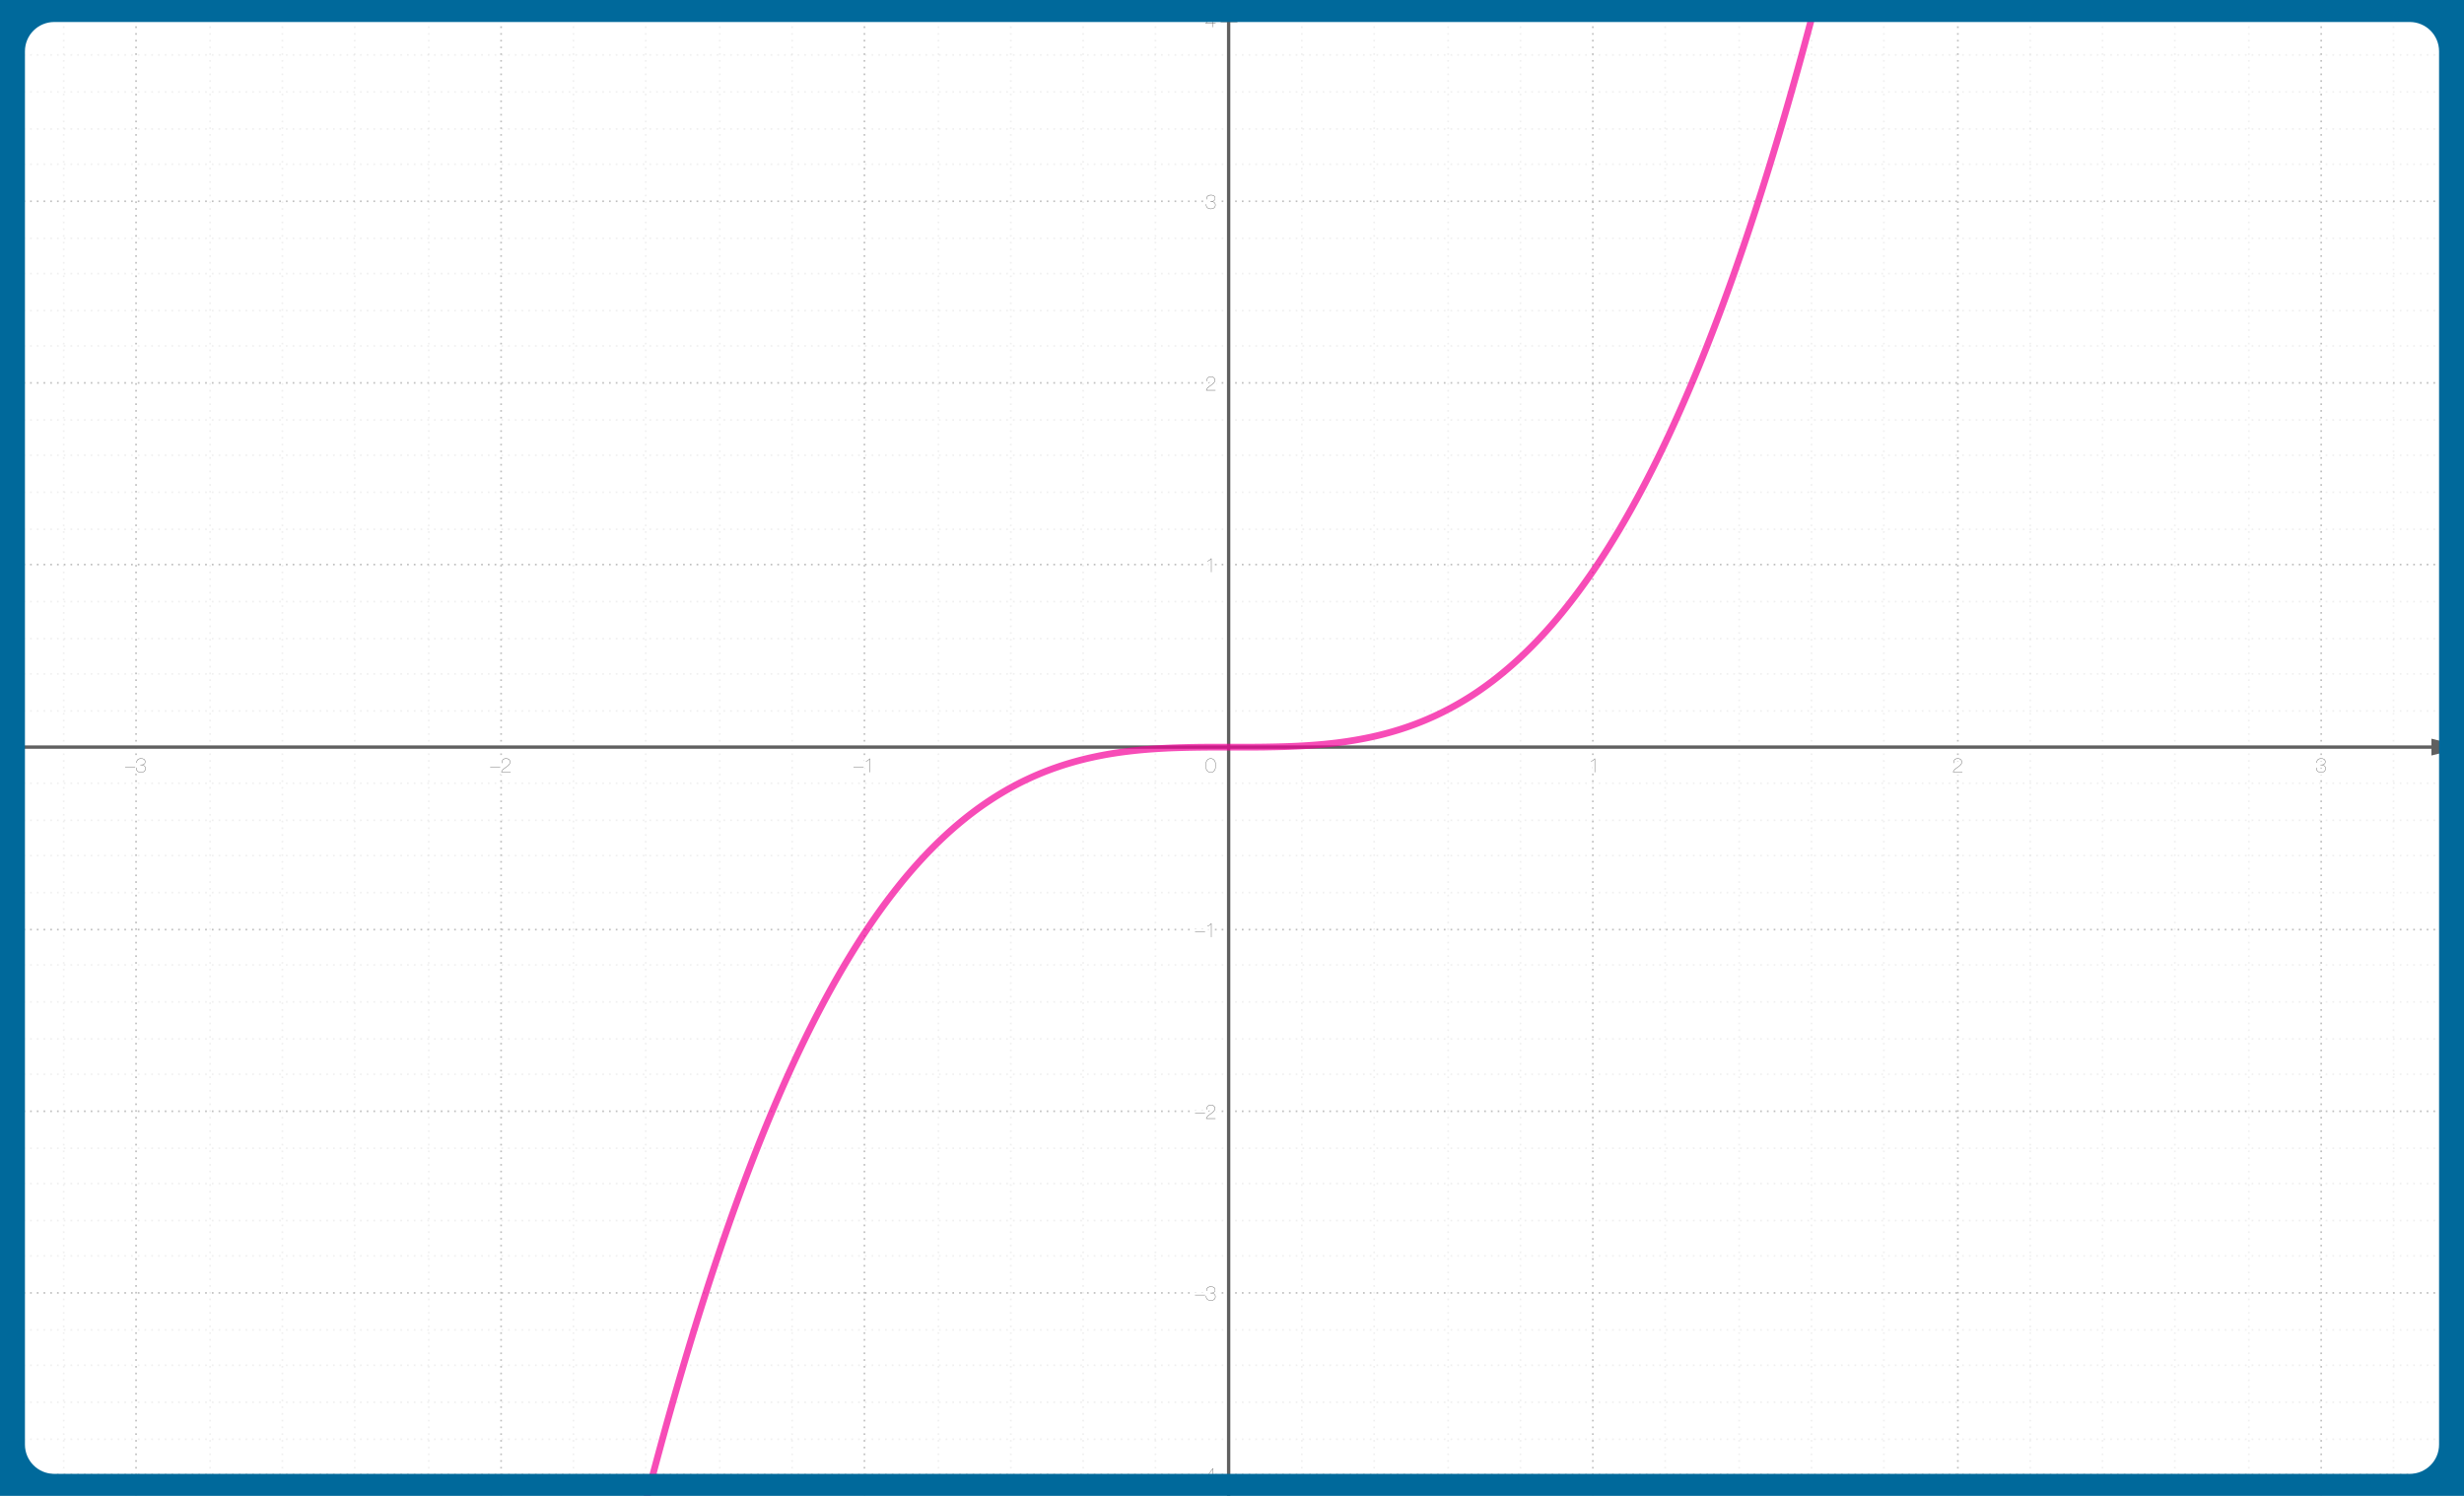 <?xml version="1.0" encoding="UTF-8"?>
<svg xmlns="http://www.w3.org/2000/svg" width="1680" height="1020" xmlns:xlink="http://www.w3.org/1999/xlink" viewBox="0 0 1680 1020">
  <defs>
    <style>
      .uuid-ce6063f7-f382-4a4b-8abf-55e3d527520b {
        stroke: rgba(192, 192, 192, .24);
      }

      .uuid-ce6063f7-f382-4a4b-8abf-55e3d527520b, .uuid-b76355bd-66c6-4e96-a9e7-0b22d77170ac, .uuid-477c5b6c-ff4c-40ff-b9a9-cc37ae4fdd7c, .uuid-89baf22f-7c76-474f-9d08-4b9f365b7080, .uuid-e571e39e-d922-4eb1-8b8b-a93165f0b757, .uuid-b2df9c88-58e0-4be1-950b-29aa874afc28, .uuid-dc622d30-d1cb-434f-a8fe-7bf43f759c36, .uuid-474a6a8a-7807-4e26-a863-bd010db5cf90, .uuid-e7f226cc-4ed7-4692-9cab-8535ae2bdc17 {
        fill: none;
      }

      .uuid-ce6063f7-f382-4a4b-8abf-55e3d527520b, .uuid-477c5b6c-ff4c-40ff-b9a9-cc37ae4fdd7c {
        stroke-dasharray: 0 0 1.15 3.44;
        stroke-width: 1.15px;
      }

      .uuid-ce6063f7-f382-4a4b-8abf-55e3d527520b, .uuid-477c5b6c-ff4c-40ff-b9a9-cc37ae4fdd7c, .uuid-e7f226cc-4ed7-4692-9cab-8535ae2bdc17 {
        stroke-linejoin: round;
      }

      .uuid-904b34f3-d3ee-47cc-9e4d-9fce264c04eb {
        fill: #fff;
      }

      .uuid-b76355bd-66c6-4e96-a9e7-0b22d77170ac {
        stroke: #606060;
        stroke-miterlimit: 10;
        stroke-width: 2.29px;
      }

      .uuid-477c5b6c-ff4c-40ff-b9a9-cc37ae4fdd7c {
        stroke: silver;
      }

      .uuid-89baf22f-7c76-474f-9d08-4b9f365b7080 {
        stroke: #fff;
        stroke-linejoin: bevel;
        stroke-width: 3.44px;
      }

      .uuid-e571e39e-d922-4eb1-8b8b-a93165f0b757 {
        isolation: isolate;
      }

      .uuid-1e1637c4-a74c-406e-b8da-76b2bba96628 {
        fill: #00699b;
      }

      .uuid-b2df9c88-58e0-4be1-950b-29aa874afc28 {
        clip-path: url(#uuid-1cc6a55d-a239-43fb-9ff3-74aee6c9c16d);
      }

      .uuid-474a6a8a-7807-4e26-a863-bd010db5cf90 {
        clip-path: url(#uuid-fe0d23d6-79f7-4314-913f-4c24c077c648);
      }

      .uuid-183b5a73-509b-459e-90f8-69ccc28bd32f, .uuid-11a8bc84-c4ce-48d7-8748-ce668e843fe0 {
        fill: #606060;
      }

      .uuid-e7f226cc-4ed7-4692-9cab-8535ae2bdc17 {
        stroke: rgba(244, 0, 153, .7);
        stroke-linecap: round;
        stroke-width: 4.59px;
      }

      .uuid-11a8bc84-c4ce-48d7-8748-ce668e843fe0 {
        fill-rule: evenodd;
      }
    </style>
    <clipPath id="uuid-1cc6a55d-a239-43fb-9ff3-74aee6c9c16d">
      <rect class="uuid-dc622d30-d1cb-434f-a8fe-7bf43f759c36" y="2.61" width="1680" height="1019.39"/>
    </clipPath>
    <clipPath id="uuid-fe0d23d6-79f7-4314-913f-4c24c077c648">
      <rect class="uuid-dc622d30-d1cb-434f-a8fe-7bf43f759c36" x="-3" y="-10.14" width="1686" height="1040.27"/>
    </clipPath>
  </defs>
  <g id="uuid-e5f835dd-666e-4a03-bf6a-db6ae1566b7d" data-name="Grafica">
    <g class="uuid-b2df9c88-58e0-4be1-950b-29aa874afc28">
      <g class="uuid-474a6a8a-7807-4e26-a863-bd010db5cf90">
        <g>
          <rect class="uuid-904b34f3-d3ee-47cc-9e4d-9fce264c04eb" x="-3" y="-10.14" width="1686" height="1040.27"/>
          <path class="uuid-477c5b6c-ff4c-40ff-b9a9-cc37ae4fdd7c" d="m92.77-9.56v1040.27m0-1040.27v1040.27M341.66-9.56v1040.27M589.39-9.56v1040.27M1086.02-9.56v1040.27M1334.9-9.56v1040.27M1582.64-9.56v1040.27"/>
          <path class="uuid-ce6063f7-f382-4a4b-8abf-55e3d527520b" d="m43.45-9.56v1040.27M143.23-9.56v1040.27M192.55-9.56v1040.27M241.87-9.56v1040.27M292.34-9.56v1040.27M390.97-9.56v1040.27M440.29-9.56v1040.27M490.76-9.56v1040.27M540.08-9.56v1040.27M639.86-9.56v1040.27M689.18-9.56v1040.27M738.5-9.56v1040.27M787.81-9.56v1040.27M887.6-9.56v1040.27M936.92-9.56v1040.27M987.38-9.56v1040.27M1036.7-9.56v1040.27M1135.34-9.56v1040.27M1185.8-9.56v1040.27M1235.12-9.56v1040.27M1284.44-9.56v1040.27M1384.22-9.56v1040.27M1433.54-9.56v1040.27M1482.86-9.56v1040.27M1533.32-9.56v1040.27M1631.96-9.56v1040.27M1682.43-9.56v1040.27"/>
          <path class="uuid-477c5b6c-ff4c-40ff-b9a9-cc37ae4fdd7c" d="m-2.43,13.38h1686M-2.43,13.38h1686M-2.43,137.24h1686M-2.43,261.11h1686M-2.43,384.98h1686M-2.43,633.87h1686M-2.43,757.74h1686M-2.43,881.61h1686M-2.43,1005.48h1686"/>
          <path class="uuid-ce6063f7-f382-4a4b-8abf-55e3d527520b" d="m-2.43,13.38h1686M-2.43,37.46h1686M-2.43,62.69h1686M-2.43,87.93h1686M-2.43,112.01h1686M-2.43,162.48h1686M-2.43,186.56h1686M-2.43,211.8h1686M-2.43,235.88h1686M-2.43,286.35h1686M-2.43,310.43h1686M-2.43,335.67h1686M-2.43,360.9h1686M-2.43,410.22h1686M-2.43,435.45h1686M-2.43,459.53h1686M-2.43,484.77h1686M-2.43,534.09h1686M-2.43,559.32h1686M-2.43,583.4h1686M-2.43,608.64h1686M-2.43,657.96h1686M-2.43,683.19h1686M-2.43,708.42h1686M-2.43,732.51h1686M-2.43,782.97h1686M-2.43,807.06h1686M-2.43,832.29h1686M-2.43,856.38h1686M-2.43,906.84h1686M-2.43,930.93h1686M-2.43,956.16h1686M-2.43,981.39h1686"/>
          <path class="uuid-b76355bd-66c6-4e96-a9e7-0b22d77170ac" d="m837.71-6.7v1036.83"/>
          <path class="uuid-11a8bc84-c4ce-48d7-8748-ce668e843fe0" d="m837.99-7.84l-5.73,22.94h11.47"/>
          <path class="uuid-b76355bd-66c6-4e96-a9e7-0b22d77170ac" d="m-3,509.43h1682.56"/>
          <path class="uuid-11a8bc84-c4ce-48d7-8748-ce668e843fe0" d="m1680.71,509.42l-22.94-5.73v11.47"/>
          <g class="uuid-e571e39e-d922-4eb1-8b8b-a93165f0b757">
            <path class="uuid-183b5a73-509b-459e-90f8-69ccc28bd32f" d="m92.2,522.8v.28h-6.88v-.28h6.88Z"/>
            <path class="uuid-183b5a73-509b-459e-90f8-69ccc28bd32f" d="m93.21,518.83c.15-.38.36-.7.64-.96.28-.26.62-.45,1.02-.58.4-.13.84-.19,1.33-.19.38,0,.74.04,1.09.12.35.08.66.22.94.4.28.18.5.42.66.72.17.29.25.65.25,1.06,0,.66-.19,1.17-.57,1.54-.38.37-.86.58-1.44.63v.03c.28.03.54.09.81.2s.5.26.7.45.37.44.5.74c.12.29.19.64.19,1.05,0,.44-.08.83-.25,1.17-.17.34-.4.63-.69.86-.29.23-.62.41-1,.53-.38.12-.79.18-1.22.18-.53,0-1.01-.07-1.45-.22-.43-.15-.8-.36-1.1-.64-.3-.28-.53-.63-.68-1.04s-.21-.88-.17-1.42h.28c-.04.5.01.93.15,1.31.14.38.34.7.62.96.28.26.61.45,1.02.58.4.13.85.2,1.33.2.38,0,.74-.05,1.09-.16.35-.11.66-.26.92-.47s.48-.47.64-.78c.16-.31.24-.66.24-1.07s-.07-.75-.2-1.03c-.13-.28-.32-.52-.56-.7s-.53-.32-.85-.41-.68-.15-1.07-.17h-.67v-.28h.67c.3,0,.6-.03.9-.1.3-.07.57-.18.8-.34.24-.16.43-.37.58-.63.15-.26.22-.58.22-.97,0-.38-.09-.69-.25-.95-.16-.26-.36-.46-.61-.63-.25-.16-.53-.28-.84-.34-.31-.07-.63-.1-.96-.1-.45,0-.86.06-1.22.17-.36.12-.67.29-.93.52-.26.23-.45.53-.58.87-.13.35-.2.76-.19,1.22h-.28c0-.51.06-.96.21-1.34Z"/>
          </g>
          <g class="uuid-e571e39e-d922-4eb1-8b8b-a93165f0b757">
            <path class="uuid-89baf22f-7c76-474f-9d08-4b9f365b7080" d="m92.2,522.8v.28h-6.88v-.28h6.88Z"/>
            <path class="uuid-89baf22f-7c76-474f-9d08-4b9f365b7080" d="m93.21,518.83c.15-.38.36-.7.64-.96.28-.26.62-.45,1.02-.58.4-.13.84-.19,1.33-.19.38,0,.74.04,1.09.12.35.08.66.22.94.4.28.18.5.42.66.72.17.29.25.65.25,1.06,0,.66-.19,1.17-.57,1.54-.38.37-.86.58-1.44.63v.03c.28.03.54.09.81.2s.5.26.7.45.37.44.5.74c.12.29.19.64.19,1.05,0,.44-.08.83-.25,1.17-.17.34-.4.63-.69.86-.29.23-.62.41-1,.53-.38.12-.79.18-1.22.18-.53,0-1.01-.07-1.45-.22-.43-.15-.8-.36-1.1-.64-.3-.28-.53-.63-.68-1.04s-.21-.88-.17-1.42h.28c-.04.5.01.93.15,1.31.14.38.34.7.62.96.28.26.61.45,1.02.58.4.13.85.2,1.33.2.38,0,.74-.05,1.09-.16.35-.11.66-.26.92-.47s.48-.47.64-.78c.16-.31.24-.66.24-1.07s-.07-.75-.2-1.03c-.13-.28-.32-.52-.56-.7s-.53-.32-.85-.41-.68-.15-1.07-.17h-.67v-.28h.67c.3,0,.6-.03.9-.1.3-.07.57-.18.8-.34.24-.16.43-.37.58-.63.15-.26.22-.58.22-.97,0-.38-.09-.69-.25-.95-.16-.26-.36-.46-.61-.63-.25-.16-.53-.28-.84-.34-.31-.07-.63-.1-.96-.1-.45,0-.86.06-1.22.17-.36.12-.67.29-.93.52-.26.23-.45.53-.58.87-.13.35-.2.76-.19,1.22h-.28c0-.51.06-.96.21-1.34Z"/>
          </g>
          <g class="uuid-e571e39e-d922-4eb1-8b8b-a93165f0b757">
            <path class="uuid-183b5a73-509b-459e-90f8-69ccc28bd32f" d="m92.2,522.8v.28h-6.88v-.28h6.88Z"/>
            <path class="uuid-183b5a73-509b-459e-90f8-69ccc28bd32f" d="m93.21,518.83c.15-.38.36-.7.64-.96.28-.26.62-.45,1.02-.58.4-.13.84-.19,1.33-.19.38,0,.74.04,1.09.12.35.08.66.22.94.4.28.18.5.42.66.72.17.29.25.65.25,1.06,0,.66-.19,1.17-.57,1.54-.38.37-.86.58-1.44.63v.03c.28.03.54.09.81.2s.5.26.7.45.37.44.5.74c.12.29.19.64.19,1.05,0,.44-.08.83-.25,1.17-.17.34-.4.63-.69.86-.29.23-.62.41-1,.53-.38.12-.79.18-1.22.18-.53,0-1.01-.07-1.45-.22-.43-.15-.8-.36-1.1-.64-.3-.28-.53-.63-.68-1.04s-.21-.88-.17-1.42h.28c-.04.5.01.93.15,1.31.14.38.34.7.62.96.28.26.61.45,1.02.58.4.13.85.2,1.33.2.38,0,.74-.05,1.09-.16.35-.11.66-.26.92-.47s.48-.47.64-.78c.16-.31.24-.66.24-1.07s-.07-.75-.2-1.03c-.13-.28-.32-.52-.56-.7s-.53-.32-.85-.41-.68-.15-1.07-.17h-.67v-.28h.67c.3,0,.6-.03.9-.1.3-.07.57-.18.8-.34.24-.16.43-.37.58-.63.15-.26.22-.58.22-.97,0-.38-.09-.69-.25-.95-.16-.26-.36-.46-.61-.63-.25-.16-.53-.28-.84-.34-.31-.07-.63-.1-.96-.1-.45,0-.86.06-1.22.17-.36.12-.67.29-.93.52-.26.23-.45.53-.58.87-.13.35-.2.76-.19,1.22h-.28c0-.51.06-.96.21-1.34Z"/>
          </g>
          <g class="uuid-e571e39e-d922-4eb1-8b8b-a93165f0b757">
            <path class="uuid-183b5a73-509b-459e-90f8-69ccc28bd32f" d="m341.08,522.8v.28h-6.88v-.28h6.88Z"/>
            <path class="uuid-183b5a73-509b-459e-90f8-69ccc28bd32f" d="m348.14,526.63h-6.3c0-.39.07-.75.25-1.07.17-.32.4-.62.69-.9.28-.28.6-.55.96-.8.35-.25.7-.5,1.05-.75.36-.25.71-.5,1.05-.76.34-.26.64-.53.91-.81.27-.28.48-.58.64-.89.16-.32.24-.66.24-1.03s-.07-.69-.2-.97c-.13-.28-.31-.51-.54-.7-.23-.19-.5-.33-.82-.43-.32-.1-.66-.14-1.04-.14-.49,0-.9.07-1.25.22-.35.15-.63.35-.85.61s-.38.57-.48.94-.15.76-.15,1.19h-.27c0-1.03.26-1.82.76-2.39s1.25-.85,2.25-.85c.4,0,.78.05,1.13.16s.65.26.91.48.46.47.61.78.23.68.23,1.1c0,.51-.14.98-.41,1.4s-.62.82-1.04,1.18-.87.71-1.36,1.04c-.49.33-.94.65-1.37.98-.43.33-.79.66-1.09,1-.3.34-.47.72-.51,1.12h6.03v.28Z"/>
          </g>
          <g class="uuid-e571e39e-d922-4eb1-8b8b-a93165f0b757">
            <path class="uuid-89baf22f-7c76-474f-9d08-4b9f365b7080" d="m341.08,522.8v.28h-6.88v-.28h6.88Z"/>
            <path class="uuid-89baf22f-7c76-474f-9d08-4b9f365b7080" d="m348.14,526.63h-6.3c0-.39.07-.75.25-1.07.17-.32.4-.62.69-.9.28-.28.6-.55.96-.8.35-.25.7-.5,1.05-.75.36-.25.71-.5,1.05-.76.34-.26.64-.53.91-.81.27-.28.48-.58.64-.89.16-.32.24-.66.24-1.03s-.07-.69-.2-.97c-.13-.28-.31-.51-.54-.7-.23-.19-.5-.33-.82-.43-.32-.1-.66-.14-1.04-.14-.49,0-.9.07-1.25.22-.35.15-.63.35-.85.61s-.38.57-.48.94-.15.76-.15,1.19h-.27c0-1.03.26-1.82.76-2.39s1.25-.85,2.25-.85c.4,0,.78.05,1.13.16s.65.26.91.48.46.47.61.78.23.68.23,1.1c0,.51-.14.98-.41,1.4s-.62.82-1.04,1.18-.87.71-1.36,1.04c-.49.33-.94.65-1.37.98-.43.33-.79.66-1.09,1-.3.34-.47.72-.51,1.12h6.03v.28Z"/>
          </g>
          <g class="uuid-e571e39e-d922-4eb1-8b8b-a93165f0b757">
            <path class="uuid-183b5a73-509b-459e-90f8-69ccc28bd32f" d="m341.08,522.8v.28h-6.88v-.28h6.88Z"/>
            <path class="uuid-183b5a73-509b-459e-90f8-69ccc28bd32f" d="m348.14,526.63h-6.3c0-.39.07-.75.25-1.07.17-.32.4-.62.69-.9.28-.28.6-.55.96-.8.35-.25.7-.5,1.05-.75.36-.25.71-.5,1.05-.76.34-.26.64-.53.91-.81.27-.28.48-.58.64-.89.16-.32.24-.66.24-1.03s-.07-.69-.2-.97c-.13-.28-.31-.51-.54-.7-.23-.19-.5-.33-.82-.43-.32-.1-.66-.14-1.04-.14-.49,0-.9.07-1.25.22-.35.15-.63.35-.85.61s-.38.57-.48.94-.15.76-.15,1.19h-.27c0-1.03.26-1.82.76-2.39s1.25-.85,2.25-.85c.4,0,.78.05,1.13.16s.65.26.91.48.46.47.61.78.23.68.23,1.1c0,.51-.14.98-.41,1.4s-.62.82-1.04,1.18-.87.71-1.36,1.04c-.49.33-.94.65-1.37.98-.43.33-.79.66-1.09,1-.3.34-.47.72-.51,1.12h6.03v.28Z"/>
          </g>
          <g class="uuid-e571e39e-d922-4eb1-8b8b-a93165f0b757">
            <path class="uuid-183b5a73-509b-459e-90f8-69ccc28bd32f" d="m588.82,522.8v.28h-6.88v-.28h6.88Z"/>
            <path class="uuid-183b5a73-509b-459e-90f8-69ccc28bd32f" d="m592.89,517.63c-.28.39-.65.74-1.11,1.03-.45.29-.92.5-1.38.63v-.28c.28-.09.54-.19.76-.3s.43-.23.62-.37c.19-.14.38-.29.56-.47.18-.17.36-.37.56-.59h.3v9.36h-.28v-9h-.03Z"/>
          </g>
          <g class="uuid-e571e39e-d922-4eb1-8b8b-a93165f0b757">
            <path class="uuid-89baf22f-7c76-474f-9d08-4b9f365b7080" d="m588.82,522.8v.28h-6.88v-.28h6.88Z"/>
            <path class="uuid-89baf22f-7c76-474f-9d08-4b9f365b7080" d="m592.89,517.63c-.28.39-.65.74-1.11,1.03-.45.29-.92.5-1.38.63v-.28c.28-.09.54-.19.76-.3s.43-.23.62-.37c.19-.14.38-.29.56-.47.18-.17.36-.37.56-.59h.3v9.36h-.28v-9h-.03Z"/>
          </g>
          <g class="uuid-e571e39e-d922-4eb1-8b8b-a93165f0b757">
            <path class="uuid-183b5a73-509b-459e-90f8-69ccc28bd32f" d="m588.82,522.8v.28h-6.88v-.28h6.88Z"/>
            <path class="uuid-183b5a73-509b-459e-90f8-69ccc28bd32f" d="m592.89,517.63c-.28.39-.65.74-1.11,1.03-.45.29-.92.5-1.38.63v-.28c.28-.09.54-.19.76-.3s.43-.23.62-.37c.19-.14.38-.29.56-.47.18-.17.36-.37.56-.59h.3v9.36h-.28v-9h-.03Z"/>
          </g>
          <g class="uuid-e571e39e-d922-4eb1-8b8b-a93165f0b757">
            <path class="uuid-183b5a73-509b-459e-90f8-69ccc28bd32f" d="m1087.22,517.63c-.28.39-.65.74-1.11,1.03-.45.29-.92.5-1.38.63v-.28c.28-.09.54-.19.76-.3s.43-.23.62-.37c.19-.14.38-.29.56-.47.18-.17.36-.37.56-.59h.3v9.36h-.28v-9h-.03Z"/>
          </g>
          <g class="uuid-e571e39e-d922-4eb1-8b8b-a93165f0b757">
            <path class="uuid-89baf22f-7c76-474f-9d08-4b9f365b7080" d="m1087.22,517.63c-.28.39-.65.74-1.11,1.03-.45.29-.92.5-1.38.63v-.28c.28-.09.54-.19.76-.3s.43-.23.62-.37c.19-.14.38-.29.56-.47.18-.17.36-.37.56-.59h.3v9.36h-.28v-9h-.03Z"/>
          </g>
          <g class="uuid-e571e39e-d922-4eb1-8b8b-a93165f0b757">
            <path class="uuid-183b5a73-509b-459e-90f8-69ccc28bd32f" d="m1087.22,517.63c-.28.39-.65.74-1.11,1.03-.45.29-.92.5-1.38.63v-.28c.28-.09.54-.19.76-.3s.43-.23.62-.37c.19-.14.38-.29.56-.47.18-.17.36-.37.56-.59h.3v9.36h-.28v-9h-.03Z"/>
          </g>
          <g class="uuid-e571e39e-d922-4eb1-8b8b-a93165f0b757">
            <path class="uuid-183b5a73-509b-459e-90f8-69ccc28bd32f" d="m1337.95,526.63h-6.3c0-.39.07-.75.25-1.07.17-.32.4-.62.69-.9.28-.28.6-.55.96-.8.35-.25.7-.5,1.05-.75.36-.25.71-.5,1.05-.76.34-.26.64-.53.91-.81.27-.28.48-.58.64-.89.16-.32.24-.66.24-1.03s-.07-.69-.2-.97c-.13-.28-.31-.51-.54-.7-.23-.19-.5-.33-.82-.43-.32-.1-.66-.14-1.04-.14-.49,0-.9.07-1.25.22-.35.15-.63.35-.85.61s-.38.57-.48.94-.15.76-.15,1.19h-.27c0-1.03.26-1.82.76-2.39s1.25-.85,2.25-.85c.4,0,.78.05,1.13.16s.65.26.91.48.46.47.61.78.23.68.23,1.1c0,.51-.14.98-.41,1.4s-.62.82-1.04,1.18-.87.71-1.36,1.04c-.49.33-.94.65-1.37.98-.43.33-.79.66-1.09,1-.3.34-.47.72-.51,1.12h6.03v.28Z"/>
          </g>
          <g class="uuid-e571e39e-d922-4eb1-8b8b-a93165f0b757">
            <path class="uuid-89baf22f-7c76-474f-9d08-4b9f365b7080" d="m1337.95,526.63h-6.3c0-.39.07-.75.25-1.07.17-.32.4-.62.69-.9.28-.28.6-.55.96-.8.35-.25.7-.5,1.05-.75.36-.25.71-.5,1.05-.76.34-.26.64-.53.91-.81.27-.28.48-.58.64-.89.16-.32.24-.66.24-1.03s-.07-.69-.2-.97c-.13-.28-.31-.51-.54-.7-.23-.19-.5-.33-.82-.43-.32-.1-.66-.14-1.04-.14-.49,0-.9.07-1.25.22-.35.15-.63.35-.85.61s-.38.57-.48.94-.15.76-.15,1.19h-.27c0-1.03.26-1.82.76-2.39s1.25-.85,2.25-.85c.4,0,.78.05,1.13.16s.65.26.91.48.46.47.61.78.23.68.23,1.1c0,.51-.14.98-.41,1.4s-.62.82-1.04,1.18-.87.71-1.36,1.04c-.49.33-.94.65-1.37.98-.43.33-.79.66-1.09,1-.3.34-.47.72-.51,1.12h6.03v.28Z"/>
          </g>
          <g class="uuid-e571e39e-d922-4eb1-8b8b-a93165f0b757">
            <path class="uuid-183b5a73-509b-459e-90f8-69ccc28bd32f" d="m1337.95,526.63h-6.3c0-.39.07-.75.25-1.07.17-.32.4-.62.69-.9.28-.28.6-.55.96-.8.35-.25.7-.5,1.05-.75.36-.25.71-.5,1.05-.76.34-.26.64-.53.91-.81.27-.28.48-.58.64-.89.16-.32.24-.66.24-1.03s-.07-.69-.2-.97c-.13-.28-.31-.51-.54-.7-.23-.19-.5-.33-.82-.43-.32-.1-.66-.14-1.04-.14-.49,0-.9.07-1.25.22-.35.15-.63.35-.85.61s-.38.57-.48.94-.15.76-.15,1.19h-.27c0-1.03.26-1.82.76-2.39s1.25-.85,2.25-.85c.4,0,.78.05,1.13.16s.65.26.91.48.46.47.61.78.23.68.23,1.1c0,.51-.14.98-.41,1.4s-.62.82-1.04,1.18-.87.71-1.36,1.04c-.49.33-.94.65-1.37.98-.43.33-.79.66-1.09,1-.3.34-.47.72-.51,1.12h6.03v.28Z"/>
          </g>
          <g class="uuid-e571e39e-d922-4eb1-8b8b-a93165f0b757">
            <path class="uuid-183b5a73-509b-459e-90f8-69ccc28bd32f" d="m1579.65,518.83c.15-.38.36-.7.64-.96.28-.26.62-.45,1.02-.58.4-.13.84-.19,1.33-.19.38,0,.74.04,1.09.12.35.08.66.22.94.4s.5.42.66.72c.17.29.25.65.25,1.06,0,.66-.19,1.17-.57,1.54-.38.37-.86.58-1.44.63v.03c.28.03.54.09.8.2s.5.26.7.45.37.44.5.74c.12.29.19.64.19,1.05,0,.44-.08.83-.25,1.17-.17.34-.4.63-.69.86-.29.23-.62.41-1,.53s-.79.18-1.22.18c-.53,0-1.01-.07-1.45-.22-.43-.15-.8-.36-1.1-.64-.3-.28-.53-.63-.68-1.04s-.21-.88-.17-1.42h.28c-.04.5.01.93.15,1.31.14.38.34.7.62.96s.61.45,1.02.58c.4.13.85.2,1.33.2.38,0,.74-.05,1.09-.16.35-.11.66-.26.92-.47.27-.21.48-.47.64-.78s.24-.66.24-1.07-.07-.75-.2-1.03c-.13-.28-.32-.52-.56-.7-.24-.18-.53-.32-.85-.41-.33-.09-.68-.15-1.07-.17h-.67v-.28h.67c.3,0,.6-.03.9-.1.3-.07.57-.18.8-.34.24-.16.43-.37.58-.63.15-.26.22-.58.22-.97,0-.38-.09-.69-.25-.95-.16-.26-.36-.46-.61-.63-.25-.16-.53-.28-.84-.34-.31-.07-.63-.1-.96-.1-.45,0-.86.06-1.22.17-.36.12-.67.29-.93.52-.26.23-.45.53-.58.87s-.2.76-.19,1.22h-.28c0-.51.06-.96.21-1.34Z"/>
          </g>
          <g class="uuid-e571e39e-d922-4eb1-8b8b-a93165f0b757">
            <path class="uuid-89baf22f-7c76-474f-9d08-4b9f365b7080" d="m1579.65,518.83c.15-.38.36-.7.64-.96.28-.26.62-.45,1.02-.58.4-.13.84-.19,1.33-.19.38,0,.74.04,1.09.12.35.08.66.22.94.4s.5.42.66.72c.17.29.25.65.25,1.06,0,.66-.19,1.17-.57,1.54-.38.37-.86.58-1.44.63v.03c.28.03.54.09.8.2s.5.26.7.45.37.44.5.74c.12.29.19.64.19,1.05,0,.44-.08.83-.25,1.17-.17.34-.4.63-.69.86-.29.23-.62.41-1,.53s-.79.18-1.22.18c-.53,0-1.01-.07-1.45-.22-.43-.15-.8-.36-1.1-.64-.3-.28-.53-.63-.68-1.04s-.21-.88-.17-1.42h.28c-.04.5.01.93.15,1.31.14.38.34.7.62.96s.61.45,1.02.58c.4.13.85.2,1.33.2.38,0,.74-.05,1.09-.16.35-.11.66-.26.92-.47.27-.21.48-.47.64-.78s.24-.66.24-1.07-.07-.75-.2-1.03c-.13-.28-.32-.52-.56-.7-.24-.18-.53-.32-.85-.41-.33-.09-.68-.15-1.07-.17h-.67v-.28h.67c.3,0,.6-.03.9-.1.3-.07.57-.18.8-.34.24-.16.43-.37.58-.63.15-.26.22-.58.22-.97,0-.38-.09-.69-.25-.95-.16-.26-.36-.46-.61-.63-.25-.16-.53-.28-.84-.34-.31-.07-.63-.1-.96-.1-.45,0-.86.06-1.22.17-.36.12-.67.29-.93.52-.26.23-.45.53-.58.87s-.2.76-.19,1.22h-.28c0-.51.06-.96.21-1.34Z"/>
          </g>
          <g class="uuid-e571e39e-d922-4eb1-8b8b-a93165f0b757">
            <path class="uuid-183b5a73-509b-459e-90f8-69ccc28bd32f" d="m1579.65,518.83c.15-.38.36-.7.64-.96.28-.26.62-.45,1.02-.58.4-.13.84-.19,1.33-.19.38,0,.74.04,1.09.12.35.08.66.22.94.4s.5.42.66.72c.17.29.25.65.25,1.06,0,.66-.19,1.17-.57,1.54-.38.37-.86.58-1.44.63v.03c.28.03.54.09.8.2s.5.26.7.45.37.44.5.74c.12.29.19.64.19,1.05,0,.44-.08.83-.25,1.17-.17.34-.4.63-.69.86-.29.23-.62.41-1,.53s-.79.18-1.22.18c-.53,0-1.01-.07-1.45-.22-.43-.15-.8-.36-1.1-.64-.3-.28-.53-.63-.68-1.04s-.21-.88-.17-1.42h.28c-.04.5.01.93.15,1.31.14.38.34.7.62.96s.61.45,1.02.58c.4.13.85.2,1.33.2.38,0,.74-.05,1.09-.16.35-.11.66-.26.92-.47.27-.21.48-.47.64-.78s.24-.66.24-1.07-.07-.75-.2-1.03c-.13-.28-.32-.52-.56-.7-.24-.18-.53-.32-.85-.41-.33-.09-.68-.15-1.07-.17h-.67v-.28h.67c.3,0,.6-.03.9-.1.3-.07.57-.18.8-.34.24-.16.43-.37.58-.63.15-.26.22-.58.22-.97,0-.38-.09-.69-.25-.95-.16-.26-.36-.46-.61-.63-.25-.16-.53-.28-.84-.34-.31-.07-.63-.1-.96-.1-.45,0-.86.06-1.22.17-.36.12-.67.29-.93.52-.26.23-.45.53-.58.87s-.2.76-.19,1.22h-.28c0-.51.06-.96.21-1.34Z"/>
          </g>
          <g class="uuid-e571e39e-d922-4eb1-8b8b-a93165f0b757">
            <path class="uuid-183b5a73-509b-459e-90f8-69ccc28bd32f" d="m821.65,1006.81v.28h-6.88v-.28h6.88Z"/>
            <path class="uuid-183b5a73-509b-459e-90f8-69ccc28bd32f" d="m822.12,1007.87l4.68-6.59h.34v6.65h1.69v.27h-1.69v2.44h-.28v-2.44h-4.75v-.33Zm4.72-6.21l-4.45,6.26h4.47v-6.26h-.03Z"/>
          </g>
          <g class="uuid-e571e39e-d922-4eb1-8b8b-a93165f0b757">
            <path class="uuid-89baf22f-7c76-474f-9d08-4b9f365b7080" d="m821.65,1006.81v.28h-6.88v-.28h6.88Z"/>
            <path class="uuid-89baf22f-7c76-474f-9d08-4b9f365b7080" d="m822.12,1007.87l4.68-6.59h.34v6.65h1.69v.27h-1.69v2.44h-.28v-2.44h-4.75v-.33Zm4.72-6.21l-4.45,6.26h4.47v-6.26h-.03Z"/>
          </g>
          <g class="uuid-e571e39e-d922-4eb1-8b8b-a93165f0b757">
            <path class="uuid-183b5a73-509b-459e-90f8-69ccc28bd32f" d="m821.65,1006.81v.28h-6.88v-.28h6.88Z"/>
            <path class="uuid-183b5a73-509b-459e-90f8-69ccc28bd32f" d="m822.12,1007.87l4.68-6.59h.34v6.65h1.69v.27h-1.69v2.44h-.28v-2.44h-4.75v-.33Zm4.72-6.21l-4.45,6.26h4.47v-6.26h-.03Z"/>
          </g>
          <g class="uuid-e571e39e-d922-4eb1-8b8b-a93165f0b757">
            <path class="uuid-183b5a73-509b-459e-90f8-69ccc28bd32f" d="m821.65,882.94v.28h-6.88v-.28h6.88Z"/>
            <path class="uuid-183b5a73-509b-459e-90f8-69ccc28bd32f" d="m822.67,878.97c.15-.38.36-.7.64-.96.28-.26.62-.45,1.02-.58.4-.13.84-.19,1.33-.19.38,0,.74.04,1.09.12.35.08.66.22.94.4s.5.42.66.72c.17.29.25.65.25,1.06,0,.66-.19,1.17-.57,1.54-.38.37-.86.58-1.44.63v.03c.28.03.54.09.81.2s.5.26.7.45c.21.2.37.44.5.74.12.29.19.64.19,1.05,0,.44-.08.83-.25,1.17-.17.34-.4.63-.69.86-.29.23-.62.41-1,.53s-.79.18-1.22.18c-.53,0-1.01-.07-1.45-.22-.43-.15-.8-.36-1.1-.64-.3-.28-.53-.63-.68-1.04s-.21-.88-.17-1.42h.28c-.04.5.01.93.15,1.31.14.38.34.7.62.96.27.26.61.45,1.02.58.4.13.85.2,1.33.2.38,0,.74-.05,1.09-.16.35-.11.66-.26.92-.47s.48-.47.64-.78c.16-.31.24-.66.24-1.07s-.07-.75-.2-1.03c-.13-.28-.32-.52-.56-.7-.24-.18-.53-.32-.85-.41s-.68-.15-1.07-.17h-.67v-.28h.67c.3,0,.6-.03.9-.1.3-.07.57-.18.81-.34.24-.16.43-.37.58-.63.15-.26.22-.58.22-.97,0-.38-.09-.69-.25-.95-.16-.26-.36-.46-.61-.63-.25-.16-.53-.28-.84-.34-.31-.07-.63-.1-.96-.1-.45,0-.86.06-1.22.17-.36.12-.67.29-.93.52-.26.23-.45.53-.58.87s-.19.76-.19,1.22h-.28c0-.51.06-.96.21-1.34Z"/>
          </g>
          <g class="uuid-e571e39e-d922-4eb1-8b8b-a93165f0b757">
            <path class="uuid-89baf22f-7c76-474f-9d08-4b9f365b7080" d="m821.65,882.94v.28h-6.88v-.28h6.88Z"/>
            <path class="uuid-89baf22f-7c76-474f-9d08-4b9f365b7080" d="m822.67,878.97c.15-.38.36-.7.64-.96.28-.26.62-.45,1.02-.58.4-.13.84-.19,1.33-.19.38,0,.74.04,1.09.12.35.08.66.22.94.4s.5.42.66.72c.17.29.25.65.25,1.06,0,.66-.19,1.17-.57,1.54-.38.37-.86.58-1.44.63v.03c.28.03.54.09.81.2s.5.26.7.45c.21.2.37.44.5.74.12.29.19.64.19,1.05,0,.44-.08.83-.25,1.17-.17.34-.4.63-.69.86-.29.23-.62.41-1,.53s-.79.18-1.22.18c-.53,0-1.01-.07-1.45-.22-.43-.15-.8-.36-1.1-.64-.3-.28-.53-.63-.68-1.04s-.21-.88-.17-1.42h.28c-.04.5.01.93.15,1.31.14.38.34.7.62.96.27.26.61.45,1.02.58.4.13.85.2,1.33.2.38,0,.74-.05,1.09-.16.35-.11.66-.26.92-.47s.48-.47.64-.78c.16-.31.24-.66.24-1.07s-.07-.75-.2-1.03c-.13-.28-.32-.52-.56-.7-.24-.18-.53-.32-.85-.41s-.68-.15-1.07-.17h-.67v-.28h.67c.3,0,.6-.03.9-.1.3-.07.57-.18.81-.34.24-.16.43-.37.58-.63.15-.26.22-.58.22-.97,0-.38-.09-.69-.25-.95-.16-.26-.36-.46-.61-.63-.25-.16-.53-.28-.84-.34-.31-.07-.63-.1-.96-.1-.45,0-.86.06-1.22.17-.36.12-.67.29-.93.52-.26.23-.45.53-.58.87s-.19.76-.19,1.22h-.28c0-.51.06-.96.21-1.34Z"/>
          </g>
          <g class="uuid-e571e39e-d922-4eb1-8b8b-a93165f0b757">
            <path class="uuid-183b5a73-509b-459e-90f8-69ccc28bd32f" d="m821.65,882.94v.28h-6.88v-.28h6.88Z"/>
            <path class="uuid-183b5a73-509b-459e-90f8-69ccc28bd32f" d="m822.67,878.97c.15-.38.36-.7.64-.96.28-.26.62-.45,1.02-.58.4-.13.84-.19,1.33-.19.38,0,.74.04,1.09.12.35.08.66.22.94.4s.5.42.66.72c.17.29.25.65.25,1.06,0,.66-.19,1.17-.57,1.54-.38.37-.86.58-1.44.63v.03c.28.03.54.09.81.2s.5.26.7.45c.21.2.37.44.5.74.12.29.19.64.19,1.05,0,.44-.08.83-.25,1.17-.17.34-.4.63-.69.86-.29.23-.62.41-1,.53s-.79.18-1.22.18c-.53,0-1.01-.07-1.45-.22-.43-.15-.8-.36-1.1-.64-.3-.28-.53-.63-.68-1.04s-.21-.88-.17-1.42h.28c-.04.5.01.93.15,1.31.14.38.34.7.62.96.27.26.61.45,1.02.58.4.13.85.2,1.33.2.38,0,.74-.05,1.09-.16.35-.11.66-.26.92-.47s.48-.47.64-.78c.16-.31.24-.66.24-1.07s-.07-.75-.2-1.03c-.13-.28-.32-.52-.56-.7-.24-.18-.53-.32-.85-.41s-.68-.15-1.07-.17h-.67v-.28h.67c.3,0,.6-.03.9-.1.3-.07.57-.18.81-.34.24-.16.43-.37.58-.63.15-.26.22-.58.22-.97,0-.38-.09-.69-.25-.95-.16-.26-.36-.46-.61-.63-.25-.16-.53-.28-.84-.34-.31-.07-.63-.1-.96-.1-.45,0-.86.06-1.22.17-.36.12-.67.29-.93.52-.26.23-.45.53-.58.87s-.19.76-.19,1.22h-.28c0-.51.06-.96.21-1.34Z"/>
          </g>
          <g class="uuid-e571e39e-d922-4eb1-8b8b-a93165f0b757">
            <path class="uuid-183b5a73-509b-459e-90f8-69ccc28bd32f" d="m821.65,759.07v.28h-6.88v-.28h6.88Z"/>
            <path class="uuid-183b5a73-509b-459e-90f8-69ccc28bd32f" d="m828.71,762.9h-6.3c0-.39.07-.75.25-1.07.17-.32.4-.62.69-.9.28-.28.6-.55.96-.8.35-.25.7-.5,1.05-.75.36-.25.71-.5,1.05-.76.34-.26.64-.53.91-.81.27-.28.48-.58.64-.89.16-.32.24-.66.24-1.03s-.07-.69-.2-.97c-.13-.28-.31-.51-.54-.7-.23-.19-.5-.33-.82-.43-.32-.1-.66-.14-1.04-.14-.49,0-.9.07-1.25.22-.35.15-.63.35-.85.61s-.38.57-.48.94-.15.76-.15,1.19h-.27c0-1.03.26-1.82.76-2.39s1.25-.85,2.25-.85c.4,0,.78.05,1.13.16s.65.26.91.48.46.47.61.78.23.68.23,1.1c0,.51-.14.98-.41,1.4s-.62.82-1.04,1.18-.87.71-1.36,1.04c-.49.33-.94.65-1.37.98-.43.33-.79.66-1.09,1-.3.34-.47.72-.51,1.12h6.03v.28Z"/>
          </g>
          <g class="uuid-e571e39e-d922-4eb1-8b8b-a93165f0b757">
            <path class="uuid-89baf22f-7c76-474f-9d08-4b9f365b7080" d="m821.65,759.07v.28h-6.88v-.28h6.88Z"/>
            <path class="uuid-89baf22f-7c76-474f-9d08-4b9f365b7080" d="m828.71,762.9h-6.3c0-.39.07-.75.25-1.07.17-.32.4-.62.69-.9.28-.28.6-.55.96-.8.35-.25.7-.5,1.05-.75.36-.25.71-.5,1.05-.76.34-.26.64-.53.91-.81.27-.28.48-.58.64-.89.16-.32.24-.66.24-1.03s-.07-.69-.2-.97c-.13-.28-.31-.51-.54-.7-.23-.19-.5-.33-.82-.43-.32-.1-.66-.14-1.04-.14-.49,0-.9.07-1.25.22-.35.15-.63.35-.85.61s-.38.57-.48.94-.15.76-.15,1.19h-.27c0-1.03.26-1.82.76-2.39s1.25-.85,2.25-.85c.4,0,.78.05,1.13.16s.65.26.91.48.46.47.61.78.23.68.23,1.1c0,.51-.14.98-.41,1.4s-.62.82-1.04,1.18-.87.71-1.36,1.04c-.49.33-.94.65-1.37.98-.43.33-.79.66-1.09,1-.3.34-.47.72-.51,1.12h6.03v.28Z"/>
          </g>
          <g class="uuid-e571e39e-d922-4eb1-8b8b-a93165f0b757">
            <path class="uuid-183b5a73-509b-459e-90f8-69ccc28bd32f" d="m821.65,759.07v.28h-6.88v-.28h6.88Z"/>
            <path class="uuid-183b5a73-509b-459e-90f8-69ccc28bd32f" d="m828.71,762.9h-6.3c0-.39.07-.75.25-1.07.17-.32.4-.62.69-.9.28-.28.6-.55.96-.8.35-.25.7-.5,1.05-.75.36-.25.71-.5,1.05-.76.34-.26.64-.53.91-.81.27-.28.48-.58.64-.89.16-.32.24-.66.24-1.03s-.07-.69-.2-.97c-.13-.28-.31-.51-.54-.7-.23-.19-.5-.33-.82-.43-.32-.1-.66-.14-1.04-.14-.49,0-.9.07-1.25.22-.35.15-.63.35-.85.61s-.38.57-.48.94-.15.76-.15,1.19h-.27c0-1.03.26-1.82.76-2.39s1.25-.85,2.25-.85c.4,0,.78.05,1.13.16s.65.26.91.48.46.47.61.78.23.68.23,1.1c0,.51-.14.98-.41,1.4s-.62.82-1.04,1.18-.87.71-1.36,1.04c-.49.33-.94.65-1.37.98-.43.33-.79.66-1.09,1-.3.34-.47.72-.51,1.12h6.03v.28Z"/>
          </g>
          <g class="uuid-e571e39e-d922-4eb1-8b8b-a93165f0b757">
            <path class="uuid-183b5a73-509b-459e-90f8-69ccc28bd32f" d="m821.65,635.2v.28h-6.88v-.28h6.88Z"/>
            <path class="uuid-183b5a73-509b-459e-90f8-69ccc28bd32f" d="m825.72,630.03c-.28.39-.65.74-1.11,1.03-.45.29-.92.5-1.38.63v-.28c.28-.09.54-.19.76-.3s.43-.23.62-.37c.19-.14.38-.29.56-.47.18-.17.36-.37.56-.59h.3v9.36h-.28v-9h-.03Z"/>
          </g>
          <g class="uuid-e571e39e-d922-4eb1-8b8b-a93165f0b757">
            <path class="uuid-89baf22f-7c76-474f-9d08-4b9f365b7080" d="m821.65,635.2v.28h-6.88v-.28h6.88Z"/>
            <path class="uuid-89baf22f-7c76-474f-9d08-4b9f365b7080" d="m825.72,630.03c-.28.39-.65.74-1.11,1.03-.45.29-.92.5-1.38.63v-.28c.28-.09.54-.19.76-.3s.43-.23.62-.37c.19-.14.38-.29.56-.47.18-.17.36-.37.56-.59h.3v9.36h-.28v-9h-.03Z"/>
          </g>
          <g class="uuid-e571e39e-d922-4eb1-8b8b-a93165f0b757">
            <path class="uuid-183b5a73-509b-459e-90f8-69ccc28bd32f" d="m821.65,635.2v.28h-6.88v-.28h6.88Z"/>
            <path class="uuid-183b5a73-509b-459e-90f8-69ccc28bd32f" d="m825.72,630.03c-.28.39-.65.74-1.11,1.03-.45.29-.92.5-1.38.63v-.28c.28-.09.54-.19.76-.3s.43-.23.62-.37c.19-.14.38-.29.56-.47.18-.17.36-.37.56-.59h.3v9.36h-.28v-9h-.03Z"/>
          </g>
          <g class="uuid-e571e39e-d922-4eb1-8b8b-a93165f0b757">
            <path class="uuid-183b5a73-509b-459e-90f8-69ccc28bd32f" d="m825.72,381.14c-.28.39-.65.74-1.11,1.03-.45.29-.92.5-1.38.63v-.28c.28-.09.54-.19.76-.3s.43-.23.62-.37c.19-.14.38-.29.56-.47.18-.17.36-.37.56-.59h.3v9.36h-.28v-9h-.03Z"/>
          </g>
          <g class="uuid-e571e39e-d922-4eb1-8b8b-a93165f0b757">
            <path class="uuid-89baf22f-7c76-474f-9d08-4b9f365b7080" d="m825.72,381.14c-.28.39-.65.74-1.11,1.03-.45.29-.92.5-1.38.63v-.28c.28-.09.54-.19.76-.3s.43-.23.62-.37c.19-.14.38-.29.56-.47.18-.17.36-.37.56-.59h.3v9.36h-.28v-9h-.03Z"/>
          </g>
          <g class="uuid-e571e39e-d922-4eb1-8b8b-a93165f0b757">
            <path class="uuid-183b5a73-509b-459e-90f8-69ccc28bd32f" d="m825.72,381.14c-.28.39-.65.74-1.11,1.03-.45.29-.92.5-1.38.63v-.28c.28-.09.54-.19.76-.3s.43-.23.62-.37c.19-.14.38-.29.56-.47.18-.17.36-.37.56-.59h.3v9.36h-.28v-9h-.03Z"/>
          </g>
          <g class="uuid-e571e39e-d922-4eb1-8b8b-a93165f0b757">
            <path class="uuid-183b5a73-509b-459e-90f8-69ccc28bd32f" d="m828.71,266.28h-6.3c0-.39.07-.75.25-1.07.17-.32.4-.62.69-.9.28-.28.6-.55.96-.8.35-.25.7-.5,1.05-.75.36-.25.71-.5,1.05-.76.34-.26.64-.53.91-.81.27-.28.48-.58.64-.89.16-.32.24-.66.24-1.03s-.07-.69-.2-.97c-.13-.28-.31-.51-.54-.7-.23-.19-.5-.33-.82-.43-.32-.1-.66-.14-1.04-.14-.49,0-.9.07-1.25.22-.35.15-.63.35-.85.61s-.38.57-.48.94-.15.76-.15,1.19h-.27c0-1.03.26-1.82.76-2.39s1.25-.85,2.25-.85c.4,0,.78.05,1.13.16s.65.26.91.48.46.47.61.78.23.68.23,1.1c0,.51-.14.98-.41,1.4s-.62.82-1.04,1.18-.87.71-1.36,1.04c-.49.33-.94.65-1.37.98-.43.33-.79.66-1.09,1-.3.34-.47.72-.51,1.12h6.03v.28Z"/>
          </g>
          <g class="uuid-e571e39e-d922-4eb1-8b8b-a93165f0b757">
            <path class="uuid-89baf22f-7c76-474f-9d08-4b9f365b7080" d="m828.71,266.28h-6.3c0-.39.07-.75.25-1.07.17-.32.4-.62.69-.9.28-.28.6-.55.96-.8.35-.25.7-.5,1.05-.75.36-.25.71-.5,1.05-.76.34-.26.64-.53.91-.81.27-.28.48-.58.64-.89.16-.32.24-.66.24-1.03s-.07-.69-.2-.97c-.13-.28-.31-.51-.54-.7-.23-.19-.5-.33-.82-.43-.32-.1-.66-.14-1.04-.14-.49,0-.9.07-1.25.22-.35.15-.63.35-.85.61s-.38.57-.48.94-.15.76-.15,1.19h-.27c0-1.03.26-1.82.76-2.39s1.25-.85,2.25-.85c.4,0,.78.05,1.13.16s.65.26.91.48.46.47.61.78.23.68.23,1.1c0,.51-.14.98-.41,1.4s-.62.82-1.04,1.18-.87.71-1.36,1.04c-.49.33-.94.65-1.37.98-.43.33-.79.66-1.09,1-.3.34-.47.72-.51,1.12h6.03v.28Z"/>
          </g>
          <g class="uuid-e571e39e-d922-4eb1-8b8b-a93165f0b757">
            <path class="uuid-183b5a73-509b-459e-90f8-69ccc28bd32f" d="m828.71,266.28h-6.3c0-.39.07-.75.25-1.07.17-.32.4-.62.69-.9.28-.28.6-.55.96-.8.35-.25.7-.5,1.05-.75.36-.25.71-.5,1.05-.76.34-.26.64-.53.91-.81.27-.28.48-.58.64-.89.16-.32.24-.66.24-1.03s-.07-.69-.2-.97c-.13-.28-.31-.51-.54-.7-.23-.19-.5-.33-.82-.43-.32-.1-.66-.14-1.04-.14-.49,0-.9.07-1.25.22-.35.15-.63.35-.85.61s-.38.57-.48.94-.15.76-.15,1.19h-.27c0-1.03.26-1.82.76-2.39s1.25-.85,2.25-.85c.4,0,.78.05,1.13.16s.65.26.91.48.46.47.61.78.23.68.23,1.1c0,.51-.14.98-.41,1.4s-.62.82-1.04,1.18-.87.71-1.36,1.04c-.49.33-.94.65-1.37.98-.43.33-.79.66-1.09,1-.3.34-.47.72-.51,1.12h6.03v.28Z"/>
          </g>
          <g class="uuid-e571e39e-d922-4eb1-8b8b-a93165f0b757">
            <path class="uuid-183b5a73-509b-459e-90f8-69ccc28bd32f" d="m822.67,134.61c.15-.38.36-.7.64-.96.28-.26.62-.45,1.02-.58.4-.13.84-.19,1.33-.19.38,0,.74.04,1.09.12s.66.22.94.4.5.42.66.72c.17.29.25.65.25,1.06,0,.66-.19,1.17-.57,1.54-.38.37-.86.58-1.44.63v.03c.28.03.54.09.81.2.26.11.5.26.7.45.21.2.37.44.5.74.12.29.19.64.19,1.05,0,.44-.08.83-.25,1.17s-.4.63-.69.86c-.29.23-.62.41-1,.53s-.79.18-1.22.18c-.53,0-1.01-.07-1.45-.22s-.8-.36-1.1-.64c-.3-.28-.53-.63-.68-1.04-.15-.41-.21-.89-.17-1.42h.28c-.04.5.01.93.15,1.31s.34.7.62.96c.27.26.61.45,1.02.58.4.13.85.2,1.33.2.38,0,.74-.05,1.09-.16.35-.1.66-.26.92-.47s.48-.47.64-.78c.16-.31.24-.66.24-1.07s-.07-.75-.2-1.03-.32-.52-.56-.7c-.24-.18-.53-.32-.85-.41s-.68-.15-1.07-.17h-.67v-.27h.67c.3,0,.6-.03.9-.1.3-.07.57-.18.81-.34.24-.16.43-.37.58-.63.15-.26.22-.58.22-.97,0-.38-.09-.69-.25-.95s-.36-.47-.61-.63c-.25-.16-.53-.27-.84-.34-.31-.07-.63-.1-.96-.1-.45,0-.86.06-1.22.17-.36.11-.67.29-.93.52-.26.23-.45.53-.58.87s-.19.76-.19,1.22h-.28c0-.51.06-.96.21-1.34Z"/>
          </g>
          <g class="uuid-e571e39e-d922-4eb1-8b8b-a93165f0b757">
            <path class="uuid-89baf22f-7c76-474f-9d08-4b9f365b7080" d="m822.67,134.61c.15-.38.36-.7.64-.96.28-.26.62-.45,1.02-.58.4-.13.84-.19,1.33-.19.38,0,.74.04,1.09.12s.66.22.94.4.5.42.66.72c.17.29.25.65.25,1.06,0,.66-.19,1.17-.57,1.54-.38.37-.86.58-1.44.63v.03c.28.03.54.09.81.2.26.11.5.26.7.45.21.2.37.44.5.74.12.29.19.64.19,1.05,0,.44-.08.83-.25,1.17s-.4.63-.69.86c-.29.23-.62.41-1,.53s-.79.18-1.22.18c-.53,0-1.01-.07-1.45-.22s-.8-.36-1.1-.64c-.3-.28-.53-.63-.68-1.04-.15-.41-.21-.89-.17-1.42h.28c-.04.5.01.93.15,1.31s.34.7.62.96c.27.26.61.45,1.02.58.4.13.85.2,1.33.2.38,0,.74-.05,1.09-.16.35-.1.66-.26.92-.47s.48-.47.64-.78c.16-.31.24-.66.24-1.07s-.07-.75-.2-1.03-.32-.52-.56-.7c-.24-.18-.53-.32-.85-.41s-.68-.15-1.07-.17h-.67v-.27h.67c.3,0,.6-.03.9-.1.3-.07.57-.18.81-.34.24-.16.43-.37.58-.63.15-.26.22-.58.22-.97,0-.38-.09-.69-.25-.95s-.36-.47-.61-.63c-.25-.16-.53-.27-.84-.34-.31-.07-.63-.1-.96-.1-.45,0-.86.06-1.22.17-.36.11-.67.29-.93.52-.26.23-.45.53-.58.87s-.19.76-.19,1.22h-.28c0-.51.06-.96.21-1.34Z"/>
          </g>
          <g class="uuid-e571e39e-d922-4eb1-8b8b-a93165f0b757">
            <path class="uuid-183b5a73-509b-459e-90f8-69ccc28bd32f" d="m822.67,134.61c.15-.38.36-.7.64-.96.28-.26.62-.45,1.02-.58.4-.13.84-.19,1.33-.19.38,0,.74.04,1.09.12s.66.22.94.4.5.42.66.72c.17.29.25.65.25,1.06,0,.66-.19,1.17-.57,1.54-.38.37-.86.58-1.44.63v.03c.28.03.54.09.81.2.26.11.5.26.7.45.21.2.37.44.5.74.12.29.19.64.19,1.05,0,.44-.08.83-.25,1.17s-.4.63-.69.86c-.29.23-.62.41-1,.53s-.79.18-1.22.18c-.53,0-1.01-.07-1.45-.22s-.8-.36-1.1-.64c-.3-.28-.53-.63-.68-1.04-.15-.41-.21-.89-.17-1.42h.28c-.04.5.01.93.15,1.31s.34.7.62.96c.27.26.61.45,1.02.58.4.13.85.2,1.33.2.38,0,.74-.05,1.09-.16.35-.1.66-.26.92-.47s.48-.47.64-.78c.16-.31.24-.66.24-1.07s-.07-.75-.2-1.03-.32-.52-.56-.7c-.24-.18-.53-.32-.85-.41s-.68-.15-1.07-.17h-.67v-.27h.67c.3,0,.6-.03.9-.1.3-.07.57-.18.81-.34.24-.16.43-.37.58-.63.15-.26.22-.58.22-.97,0-.38-.09-.69-.25-.95s-.36-.47-.61-.63c-.25-.16-.53-.27-.84-.34-.31-.07-.63-.1-.96-.1-.45,0-.86.06-1.22.17-.36.11-.67.29-.93.52-.26.23-.45.53-.58.87s-.19.76-.19,1.22h-.28c0-.51.06-.96.21-1.34Z"/>
          </g>
          <g class="uuid-e571e39e-d922-4eb1-8b8b-a93165f0b757">
            <path class="uuid-183b5a73-509b-459e-90f8-69ccc28bd32f" d="m822.12,15.77l4.68-6.59h.34v6.65h1.69v.28h-1.69v2.44h-.28v-2.44h-4.75v-.33Zm4.72-6.21l-4.45,6.26h4.47v-6.26h-.03Z"/>
          </g>
          <g class="uuid-e571e39e-d922-4eb1-8b8b-a93165f0b757">
            <path class="uuid-89baf22f-7c76-474f-9d08-4b9f365b7080" d="m822.12,15.77l4.68-6.59h.34v6.65h1.69v.28h-1.69v2.44h-.28v-2.44h-4.75v-.33Zm4.72-6.21l-4.45,6.26h4.47v-6.26h-.03Z"/>
          </g>
          <g class="uuid-e571e39e-d922-4eb1-8b8b-a93165f0b757">
            <path class="uuid-183b5a73-509b-459e-90f8-69ccc28bd32f" d="m822.12,15.77l4.68-6.59h.34v6.65h1.69v.28h-1.69v2.44h-.28v-2.44h-4.75v-.33Zm4.72-6.21l-4.45,6.26h4.47v-6.26h-.03Z"/>
          </g>
          <g class="uuid-e571e39e-d922-4eb1-8b8b-a93165f0b757">
            <path class="uuid-183b5a73-509b-459e-90f8-69ccc28bd32f" d="m828.84,523.7c-.11.58-.31,1.1-.58,1.56s-.64.83-1.09,1.11c-.45.28-1.01.42-1.69.42s-1.23-.14-1.69-.42c-.45-.28-.82-.65-1.09-1.11s-.47-.98-.58-1.56-.17-1.16-.17-1.75.06-1.17.17-1.75.31-1.1.58-1.55.64-.83,1.09-1.12,1.02-.43,1.69-.43,1.24.14,1.69.43.81.66,1.09,1.12.47.98.58,1.55.17,1.16.17,1.75-.06,1.17-.17,1.75Zm-.25-3.34c-.1-.54-.27-1.03-.52-1.47-.25-.44-.58-.8-1-1.08-.42-.28-.95-.42-1.59-.42s-1.17.14-1.59.42-.75.64-1,1.08c-.25.44-.42.93-.52,1.47-.1.54-.15,1.07-.15,1.6s.05,1.06.15,1.6c.1.54.27,1.03.52,1.47.25.44.58.8,1,1.08.42.28.95.42,1.59.42s1.17-.14,1.59-.42c.42-.28.75-.64,1-1.08.25-.44.42-.93.52-1.47.1-.54.15-1.07.15-1.6s-.05-1.05-.15-1.6Z"/>
          </g>
          <g class="uuid-e571e39e-d922-4eb1-8b8b-a93165f0b757">
            <path class="uuid-89baf22f-7c76-474f-9d08-4b9f365b7080" d="m828.84,523.7c-.11.58-.31,1.1-.58,1.56s-.64.83-1.09,1.11c-.45.28-1.01.42-1.69.42s-1.23-.14-1.69-.42c-.45-.28-.82-.65-1.09-1.11s-.47-.98-.58-1.56-.17-1.16-.17-1.75.06-1.17.17-1.75.31-1.1.58-1.55.64-.83,1.09-1.12,1.02-.43,1.69-.43,1.24.14,1.69.43.81.66,1.09,1.12.47.98.58,1.55.17,1.16.17,1.75-.06,1.17-.17,1.75Zm-.25-3.34c-.1-.54-.27-1.03-.52-1.47-.25-.44-.58-.8-1-1.08-.42-.28-.95-.42-1.59-.42s-1.17.14-1.59.42-.75.64-1,1.08c-.25.44-.42.93-.52,1.47-.1.54-.15,1.07-.15,1.6s.05,1.06.15,1.6c.1.54.27,1.03.52,1.47.25.44.58.8,1,1.08.42.28.95.42,1.59.42s1.17-.14,1.59-.42c.42-.28.75-.64,1-1.08.25-.44.42-.93.52-1.47.1-.54.15-1.07.15-1.6s-.05-1.05-.15-1.6Z"/>
          </g>
          <g class="uuid-e571e39e-d922-4eb1-8b8b-a93165f0b757">
            <path class="uuid-183b5a73-509b-459e-90f8-69ccc28bd32f" d="m828.84,523.7c-.11.58-.31,1.1-.58,1.56s-.64.83-1.09,1.11c-.45.28-1.01.42-1.69.42s-1.23-.14-1.69-.42c-.45-.28-.82-.65-1.09-1.11s-.47-.98-.58-1.56-.17-1.16-.17-1.75.06-1.17.17-1.75.31-1.1.58-1.55.64-.83,1.09-1.12,1.02-.43,1.69-.43,1.24.14,1.69.43.81.66,1.09,1.12.47.98.58,1.55.17,1.16.17,1.75-.06,1.17-.17,1.75Zm-.25-3.34c-.1-.54-.27-1.03-.52-1.47-.25-.44-.58-.8-1-1.08-.42-.28-.95-.42-1.59-.42s-1.17.14-1.59.42-.75.64-1,1.08c-.25.44-.42.93-.52,1.47-.1.54-.15,1.07-.15,1.6s.05,1.06.15,1.6c.1.54.27,1.03.52,1.47.25.44.58.8,1,1.08.42.28.95.42,1.59.42s1.17-.14,1.59-.42c.42-.28.75-.64,1-1.08.25-.44.42-.93.52-1.47.1-.54.15-1.07.15-1.6s-.05-1.05-.15-1.6Z"/>
          </g>
          <path class="uuid-e7f226cc-4ed7-4692-9cab-8535ae2bdc17" d="m-1.85,5316.5v19.72-19.72l1.15-19.67h0l1.15-19.61H.44l1.15-19.56h0l1.15-19.51h0l1.15-19.45h0l1.15-19.4h0l1.15-19.35h0l1.15-19.29h0l1.15-19.24h0l1.15-19.19h0l1.15-19.13h0l1.15-19.08h0l1.15-19.03h0l1.15-18.97h0l1.15-18.92h0l1.15-18.87h0l1.15-18.82h0l1.15-18.76h0l1.15-18.71h0l1.15-18.66h0l1.15-18.61h0l1.15-18.55h0l1.15-18.5h0l1.15-18.45h0l1.15-18.4h0l1.15-18.35h0l1.15-18.3h0l1.15-18.24h0l1.15-18.19h0l1.15-18.14h0l1.15-18.09h0l1.15-18.04h0l1.15-17.99h0l1.15-17.93h0l1.15-17.88h0l1.15-17.83h0l1.15-17.78h0l1.15-17.73h0l1.15-17.68h0l1.15-17.63h0l1.15-17.58h0l1.15-17.53h0l1.15-17.47h0l1.15-17.42h0l1.15-17.37h0l1.15-17.32h0l1.15-17.27h0l1.15-17.22h0l1.15-17.17h0l1.15-17.12h0l1.15-17.07h0l1.15-17.02h0l1.15-16.97h0l1.15-16.92h0l1.15-16.87h0l1.15-16.82h0l1.15-16.77h0l1.15-16.72h0l1.15-16.67h0l1.15-16.62h0l1.15-16.57h0l1.15-16.53h0l1.15-16.48h0l1.15-16.43h0l1.15-16.38h0l1.15-16.33h0l1.15-16.28h0l1.15-16.23h0l1.15-16.18h0l1.15-16.13h0l1.15-16.08h0l1.15-16.04h0l1.15-15.99h0l1.15-15.94h0l1.15-15.89h0l1.15-15.84h0l1.15-15.79h0l1.15-15.75h0l1.15-15.7h0l1.15-15.65h0l1.15-15.6h0l1.15-15.55h0l1.15-15.51h0l1.15-15.46h0l1.15-15.41h0l1.15-15.36h0l1.15-15.32h0l1.15-15.27h0l1.15-15.22h0l1.15-15.17h0l1.15-15.13h0l1.15-15.08h0l1.15-15.03h0l1.15-14.99h0l1.15-14.94h0l1.15-14.89h0l1.15-14.85h0l1.15-14.8h0l1.15-14.75h0l1.15-14.71h0l1.15-14.66h0l1.15-14.61h0l1.15-14.57h0l1.15-14.52h0l1.15-14.47h0l1.15-14.43h0l1.15-14.38h0l1.15-14.34h0l1.15-14.29h0l1.15-14.24h0l1.15-14.2h0l1.15-14.15h0l1.15-14.11h0l1.15-14.06h0l1.15-14.02h0l1.15-13.97h0l1.15-13.93h0l1.15-13.88h0l1.15-13.84h0l1.15-13.79h0l1.15-13.75h0l1.15-13.7h0l1.15-13.66h0l1.15-13.61h0l1.15-13.57h0l1.15-13.52h0l1.15-13.48h0l1.15-13.43h0l1.15-13.39h0l1.15-13.34h0l1.15-13.3h0l1.15-13.26h0l1.15-13.21h0l1.15-13.17h0l1.15-13.12h0l1.15-13.08h0l1.15-13.04h0l1.15-12.99h0l1.15-12.95h0l1.15-12.91h0l1.15-12.86h0l1.15-12.82h0l1.15-12.78h0l1.15-12.73h0l1.15-12.69h0l1.15-12.65h0l1.15-12.6h0l1.15-12.56h0l1.15-12.52h0l1.15-12.47h0l1.15-12.43h0l1.15-12.39h0l1.15-12.35h0l1.15-12.3h0l1.15-12.26h0l1.15-12.22h0l1.15-12.18h0l1.15-12.13h0l1.15-12.09h0l1.15-12.05h0l1.15-12.01h0l1.15-11.97h0l1.15-11.92h0l1.15-11.88h0l1.15-11.84h0l1.15-11.8h0l1.15-11.76h0l1.15-11.71h0l1.15-11.67h0l1.15-11.63h0l1.15-11.59h0l1.15-11.55h0l1.15-11.51h0l1.15-11.47h0l1.15-11.43h0l1.15-11.39h0l1.15-11.34h0l1.15-11.3h0l1.15-11.26h0l1.15-11.22h0l1.15-11.18h0l1.15-11.14h0l1.15-11.1h0l1.15-11.06h0l1.15-11.02h0l1.15-10.98h0l1.15-10.94h0l1.15-10.9h0l1.15-10.86h0l1.15-10.82h0l1.15-10.78h0l1.15-10.74h0l1.15-10.7h0l1.15-10.66h0l1.15-10.62h0l1.15-10.58h0l1.15-10.54h0l1.15-10.5h0l1.15-10.46h0l1.15-10.42h0l1.15-10.39h0l1.15-10.35h0l1.15-10.31h0l1.15-10.27h0l1.15-10.23h0l1.15-10.19h0l1.15-10.15h0l1.15-10.11h0l1.15-10.08h0l1.15-10.04h0l1.15-10h0l1.15-9.96h0l1.15-9.92h0l1.15-9.88h0l1.15-9.85h0l1.15-9.81h0l1.15-9.77h0l1.15-9.73h0l1.15-9.69h0l1.15-9.66h0l1.15-9.62h0l1.15-9.58h0l1.15-9.54h0l1.15-9.51h0l1.15-9.47h0l1.15-9.43h0l1.15-9.4h0l1.15-9.36h0l1.15-9.32h0l1.15-9.28h0l1.15-9.25h0l1.15-9.21h0l1.15-9.17h0l1.15-9.14h0l1.15-9.1h0l1.15-9.06h0l1.15-9.03h0l1.15-8.99h0l1.15-8.95h0l1.15-8.92h0l1.15-8.88h0l1.15-8.85h0l1.15-8.81h0l1.15-8.77h0l1.15-8.74h0l1.15-8.7h0l1.15-8.67h0l1.15-8.63h0l1.15-8.6h0l1.15-8.56h0l1.15-8.52h0l1.15-8.49h0l1.15-8.45h0l1.15-8.42h0l1.15-8.38h0l1.15-8.35h0l1.15-8.31h0l1.15-8.28h0l1.15-8.24h0l1.15-8.21h0l1.15-8.17h0l1.15-8.14h0l1.15-8.11h0l1.15-8.07h0l1.15-8.04h0l1.15-8h0l1.15-7.97h0l1.15-7.93h0l1.15-7.9h0l1.15-7.87h0l1.15-7.83h0l1.15-7.8h0l1.15-7.76h0l1.15-7.73h0l1.15-7.7h0l1.15-7.66h0l1.15-7.63h0l1.15-7.6h0l1.15-7.56h0l1.15-7.53h0l1.15-7.5h0l1.15-7.46h0l1.15-7.43h0l1.15-7.4h0l1.15-7.36h0l1.15-7.33h0l1.15-7.3h0l1.15-7.27h0l1.15-7.23h0l1.15-7.2h0l1.15-7.17h0l1.15-7.14h0l1.15-7.1h0l1.15-7.07h0l1.15-7.04h0l1.15-7.01h0l1.15-6.97h0l1.15-6.94h0l1.15-6.91h0l1.15-6.88h0l1.15-6.85h0l1.15-6.82h0l1.15-6.78h0l1.15-6.75h0l1.15-6.72h0l1.15-6.69h0l1.15-6.66h0l1.15-6.63h0l1.15-6.6h0l1.15-6.56h0l1.15-6.53h0l1.15-6.5h0l1.15-6.47h0l1.15-6.44h0l1.15-6.41h0l1.15-6.38h0l1.15-6.35h0l1.15-6.32h0l1.15-6.29h0l1.15-6.26h0l1.15-6.23h0l1.15-6.2h0l1.15-6.17h0l1.15-6.14h0l1.15-6.11h0l1.15-6.08h0l1.15-6.05h0l1.15-6.02h0l1.15-5.99h0l1.15-5.96h0l1.15-5.93h0l1.15-5.9h0l1.15-5.87h0l1.15-5.84h0l1.15-5.81h0l1.15-5.78h0l1.15-5.75h0l1.15-5.72h0l1.15-5.69h0l1.15-5.67h0l1.15-5.64h0l1.15-5.61h0l1.15-5.58h0l1.15-5.55h0l1.15-5.52h0l1.15-5.49h0l1.15-5.47h0l1.15-5.44h0l1.15-5.41h0l1.15-5.38h0l1.15-5.35h0l1.15-5.32h0l1.15-5.3h0l1.15-5.27h0l1.15-5.24h0l1.15-5.21h0l1.15-5.19h0l1.15-5.16h0l1.15-5.13h0l1.15-5.1h0l1.15-5.08h0l1.15-5.05h0l1.15-5.02h0l1.15-4.99h0l1.15-4.97h0l1.15-4.94h0l1.15-4.91h0l1.15-4.89h0l1.15-4.86h0l1.15-4.83h0l1.15-4.81h0l1.15-4.78h0l1.15-4.75h0l1.15-4.73h0l1.15-4.7h0l1.15-4.67h0l1.15-4.65h0l1.15-4.62h0l1.15-4.6h0l1.15-4.57h0l1.15-4.54h0l1.15-4.52h0l1.15-4.49h0l1.15-4.47h0l1.15-4.44h0l1.15-4.42h0l1.15-4.39h0l1.15-4.37h0l1.15-4.34h0l1.15-4.31h0l1.15-4.29h0l1.15-4.26h0l1.15-4.24h0l1.15-4.21h0l1.15-4.19h0l1.15-4.17h0l1.15-4.14h0l1.15-4.12h0l1.15-4.09h0l1.15-4.07h0l1.15-4.04h0l1.15-4.02h0l1.15-3.99h0l1.15-3.97h0l1.15-3.95h0l1.15-3.92h0l1.15-3.9h0l1.15-3.87h0l1.15-3.85h0l1.15-3.83h0l1.15-3.8h0l1.15-3.78h0l1.15-3.76h0l1.15-3.73h0l1.15-3.71h0l1.15-3.69h0l1.15-3.66h0l1.15-3.64h0l1.15-3.62h0l1.15-3.59h0l1.15-3.57h0l1.15-3.55h0l1.15-3.52h0l1.15-3.5h0l1.15-3.48h0l1.15-3.46h0l1.15-3.43h0l1.15-3.41h0l1.15-3.39h0l1.15-3.37h0l1.15-3.34h0l1.15-3.32h0l1.15-3.3h0l1.15-3.28h0l1.15-3.26h0l1.15-3.23h0l1.15-3.21h0l1.15-3.19h0l1.15-3.17h0l1.15-3.15h0l1.15-3.13h0l1.15-3.1h0l1.15-3.08h0l1.15-3.06h0l1.15-3.04h0l1.15-3.02h0l1.15-3h0l1.15-2.98h0l1.15-2.96h0l1.15-2.94h0l1.15-2.92h0l1.15-2.9h0l1.15-2.87h0l1.15-2.85h0l1.15-2.83h0l1.15-2.81h0l1.15-2.79h0l1.15-2.77h0l1.15-2.75h0l1.15-2.73h0l1.15-2.71h0l1.15-2.69h0l1.15-2.67h0l1.15-2.65h0l1.15-2.63h0l1.15-2.61h0l1.15-2.59h0l1.15-2.57h0l1.15-2.56h0l1.15-2.54h0l1.15-2.52h0l1.15-2.5h0l1.15-2.48h0l1.15-2.46h0l1.15-2.44h0l1.15-2.42h0l1.15-2.4h0l1.15-2.38h0l1.15-2.36h0l1.15-2.35h0l1.15-2.33h0l1.15-2.31h0l1.15-2.29h0l1.15-2.27h0l1.15-2.25h0l1.15-2.24h0l1.15-2.22h0l1.15-2.2h0l1.15-2.18h0l1.15-2.16h0l1.15-2.15h0l1.15-2.13h0l1.15-2.11h0l1.15-2.09h0l1.15-2.08h0l1.15-2.06h0l1.15-2.04h0l1.15-2.02h0l1.15-2.01h0l1.15-1.99h0l1.15-1.97h0l1.15-1.96h0l1.15-1.94h0l1.15-1.92h0l1.15-1.91h0l1.15-1.89h0l1.15-1.87h0l1.15-1.86h0l1.15-1.84h0l1.15-1.82h0l1.15-1.81h0l1.15-1.79h0l1.15-1.77h0l1.15-1.76h0l1.15-1.74h0l1.15-1.73h0l1.15-1.71h0l1.15-1.69h0l1.15-1.68h0l1.15-1.66h0l1.15-1.65h0l1.15-1.63h0l1.15-1.62h0l1.15-1.6h0l1.15-1.59h0l1.15-1.57h0l1.15-1.55h0l1.15-1.54h0l1.15-1.52h0l1.15-1.51h0l1.15-1.49h0l1.15-1.48h0l1.15-1.47h0l1.15-1.45h0l1.15-1.44h0l1.15-1.42h0l1.15-1.41h0l1.15-1.39h0l1.15-1.38h0l1.15-1.36h0l1.15-1.35h0l1.15-1.34h0l1.15-1.32h0l1.15-1.31h0l1.15-1.29h0l1.15-1.28h0l1.15-1.27h0l1.15-1.25h0l1.15-1.24h0l1.15-1.23h0l1.15-1.21h0l1.15-1.2h0l1.15-1.19h0l1.15-1.17h0l1.15-1.16h0l1.15-1.15h0l1.15-1.13h0l1.15-1.12h0l1.15-1.11h0l1.15-1.1h0l1.15-1.08h0l1.15-1.07h0l1.15-1.06h0l1.15-1.05h0l1.15-1.03h0l1.15-1.02h0l1.15-1.01h0l1.15-1h0l1.15-.98h0l1.15-.97h0l1.15-.96h0l1.15-.95h0l1.15-.94h0l1.15-.93h0l1.15-.91h0l1.15-.9h0l1.15-.89h0l1.15-.88h0l1.15-.87h0l1.15-.86h0l1.15-.85h0l1.15-.83h0l1.15-.82h0l1.15-.81h0l1.15-.8h0l1.15-.79h0l1.15-.78h0l1.15-.77h0l1.15-.76h0l1.15-.75h0l1.15-.74h0l1.15-.73h0l1.15-.72h0l1.15-.71h0l1.15-.7h0l1.15-.69h0l1.15-.68h0l1.15-.67h0l1.15-.66h0l1.15-.65h0l1.15-.64h0l1.15-.63h0l1.15-.62h0l1.15-.61h0l1.15-.6h0l1.15-.59h0l1.15-.58h0l1.15-.57h0l1.15-.56h0l1.15-.55h0l1.15-.54h0l1.15-.54h0l1.15-.53h0l1.15-.52h0l1.15-.51h0l1.15-.5h0l1.15-.49h0l1.15-.48h0l1.15-.48h0l1.15-.47h0l1.15-.46h0l1.15-.45h0l1.15-.44h0l1.15-.43h0l1.15-.43h0l1.15-.42h0l1.15-.41h0l1.15-.4h0l1.15-.4h0l1.15-.39h0l1.15-.38h0l1.15-.37h0l1.15-.37h0l1.15-.36h0l1.15-.35h0l1.15-.34h0l1.15-.34h0l1.15-.33h0l1.15-.32h0l1.15-.32h0l1.15-.31h0l1.15-.3h0l1.15-.3h0l1.15-.29h0l1.15-.28h0l1.15-.28h0l1.15-.27h0l1.15-.26h0l1.15-.26h0l1.15-.25h0l1.15-.25h0l1.15-.24h0l1.15-.23h0l1.15-.23h0l1.15-.22h0l1.15-.22h0l1.15-.21h0l1.15-.21h0l1.15-.2h0l1.15-.19h0l1.15-.19h0l1.15-.18h0l1.15-.18h0l1.15-.17h0l1.15-.17h0l1.15-.16h0l1.15-.16h0l1.15-.15h0l1.15-.15h0l1.15-.14h0l1.15-.14h0l1.15-.14h0l1.15-.13h0l1.15-.13h0l1.15-.12h0l1.15-.12h0l1.15-.11h0l1.15-.11h0l1.15-.11h0l1.15-.1h0l1.15-.1h0l1.15-.09h0l1.15-.09h0l1.15-.09h0l1.15-.08h0l1.15-.08h0l1.15-.08h0l1.15-.07h0l1.15-.07h0l1.15-.07h0l1.15-.06h0l1.15-.06h0l1.15-.06h0l1.15-.06h0l1.15-.05h0l1.15-.05h0l1.15-.05h0l1.15-.04h0l1.15-.04h0l1.15-.04h0l1.15-.04h0l1.15-.03h0l1.15-.03h0l1.15-.03h0l1.15-.03h0l1.15-.03h0l1.15-.02h0l1.15-.02h0l1.15-.02h0l1.15-.02h0l1.15-.02h0l1.15-.02h1.15s1.15-.03,1.15-.03h1.15s1.15-.02,1.15-.02h1.15s1.15-.02,1.15-.02h1.15s1.15-.01,1.15-.01h1.15s1.15,0,1.15,0h1.15s1.15,0,1.15,0h1.15s1.15,0,1.15,0h1.15s1.15,0,1.15,0h1.15s1.15,0,1.15,0h1.15s1.15,0,1.15,0h1.15s1.15,0,1.15,0h1.15s1.15,0,1.15,0h1.15s1.15,0,1.15,0h1.15s1.15,0,1.15,0h1.15s1.15,0,1.15,0h1.15s1.15,0,1.15,0h1.15s1.15-.01,1.15-.01h1.15s1.15-.02,1.15-.02h1.15s1.15-.02,1.15-.02h1.15s1.15-.03,1.15-.03h0l1.15-.02h0l1.15-.02h0l1.15-.02h0l1.15-.02h0l1.15-.02h0l1.15-.02h0l1.15-.03h0l1.15-.03h0l1.15-.03h0l1.15-.03h0l1.15-.03h0l1.15-.04h0l1.15-.04h0l1.15-.04h0l1.15-.04h0l1.15-.05h0l1.15-.05h0l1.15-.05h0l1.15-.05h0l1.15-.06h0l1.15-.06h0l1.15-.06h0l1.15-.07h0l1.15-.07h0l1.15-.07h0l1.15-.08h0l1.15-.08h0l1.15-.08h0l1.15-.09h0l1.15-.09h0l1.15-.09h0l1.15-.1h0l1.15-.1h0l1.15-.1h0l1.15-.11h0l1.15-.11h0l1.15-.12h0l1.15-.12h0l1.15-.12h0l1.15-.13h0l1.15-.13h0l1.15-.14h0l1.15-.14h0l1.15-.15h0l1.15-.15h0l1.15-.16h0l1.15-.16h0l1.15-.17h0l1.15-.17h0l1.15-.18h0l1.15-.18h0l1.15-.19h0l1.15-.19h0l1.15-.2h0l1.15-.2h0l1.15-.21h0l1.15-.21h0l1.15-.22h0l1.15-.22h0l1.15-.23h0l1.15-.24h0l1.15-.24h0l1.15-.25h0l1.15-.25h0l1.15-.26h0l1.15-.27h0l1.15-.27h0l1.15-.28h0l1.15-.29h0l1.15-.29h0l1.15-.3h0l1.15-.31h0l1.15-.31h0l1.15-.32h0l1.15-.33h0l1.15-.33h0l1.15-.34h0l1.15-.35h0l1.15-.35h0l1.15-.36h0l1.15-.37h0l1.15-.38h0l1.15-.38h0l1.15-.39h0l1.15-.4h0l1.15-.41h0l1.15-.41h0l1.15-.42h0l1.15-.43h0l1.15-.44h0l1.15-.45h0l1.15-.45h0l1.15-.46h0l1.15-.47h0l1.15-.48h0l1.15-.49h0l1.15-.5h0l1.15-.51h0l1.15-.51h0l1.15-.52h0l1.15-.53h0l1.15-.54h0l1.15-.55h0l1.15-.56h0l1.15-.57h0l1.15-.58h0l1.15-.59h0l1.15-.59h0l1.15-.6h0l1.15-.61h0l1.15-.62h0l1.15-.63h0l1.15-.64h0l1.15-.65h0l1.15-.66h0l1.15-.67h0l1.15-.68h0l1.15-.69h0l1.15-.7h0l1.15-.71h0l1.15-.72h0l1.15-.73h0l1.15-.74h0l1.15-.75h0l1.15-.76h0l1.15-.78h0l1.15-.79h0l1.15-.8h0l1.15-.81h0l1.15-.82h0l1.15-.83h0l1.15-.84h0l1.15-.85h0l1.15-.86h0l1.15-.87h0l1.15-.89h0l1.15-.9h0l1.15-.91h0l1.15-.92h0l1.15-.93h0l1.15-.94h0l1.15-.96h0l1.15-.97h0l1.15-.98h0l1.15-.99h0l1.15-1h0l1.15-1.02h0l1.15-1.03h0l1.15-1.04h0l1.15-1.05h0l1.15-1.06h0l1.15-1.08h0l1.15-1.09h0l1.15-1.1h0l1.15-1.12h0l1.15-1.13h0l1.15-1.14h0l1.15-1.15h0l1.15-1.17h0l1.15-1.18h0l1.15-1.19h0l1.15-1.21h0l1.15-1.22h0l1.15-1.23h0l1.15-1.25h0l1.15-1.26h0l1.15-1.27h0l1.15-1.29h0l1.15-1.3h0l1.15-1.32h0l1.15-1.33h0l1.15-1.34h0l1.15-1.36h0l1.15-1.37h0l1.15-1.39h0l1.15-1.4h0l1.15-1.41h0l1.15-1.43h0l1.15-1.44h0l1.15-1.46h0l1.15-1.47h0l1.15-1.49h0l1.15-1.5h0l1.15-1.52h0l1.15-1.53h0l1.15-1.55h0l1.15-1.56h0l1.15-1.58h0l1.15-1.59h0l1.15-1.61h0l1.15-1.62h0l1.15-1.64h0l1.15-1.65h0l1.15-1.67h0l1.15-1.69h0l1.15-1.7h0l1.15-1.72h0l1.15-1.73h0l1.15-1.75h0l1.15-1.77h0l1.15-1.78h0l1.15-1.8h0l1.15-1.81h0l1.15-1.83h0l1.15-1.85h0l1.15-1.86h0l1.15-1.88h0l1.15-1.9h0l1.15-1.91h0l1.15-1.93h0l1.15-1.95h0l1.15-1.96h0l1.15-1.98h0l1.15-2h0l1.15-2.02h0l1.15-2.03h0l1.15-2.05h0l1.15-2.07h0l1.15-2.09h0l1.15-2.1h0l1.15-2.12h0l1.15-2.14h0l1.15-2.16h0l1.15-2.17h0l1.15-2.19h0l1.15-2.21h0l1.15-2.23h0l1.15-2.25h0l1.15-2.26h0l1.15-2.28h0l1.15-2.3h0l1.15-2.32h0l1.15-2.34h0l1.15-2.36h0l1.15-2.37h0l1.15-2.39h0l1.15-2.41h0l1.15-2.43h0l1.15-2.45h0l1.15-2.47h0l1.15-2.49h0l1.15-2.51h0l1.15-2.53h0l1.15-2.55h0l1.15-2.57h0l1.15-2.58h0l1.15-2.6h0l1.15-2.62h0l1.15-2.64h0l1.15-2.66h0l1.15-2.68h0l1.15-2.7h0l1.15-2.72h0l1.15-2.74h0l1.15-2.76h0l1.15-2.78h0l1.15-2.8h0l1.15-2.82h0l1.15-2.84h0l1.15-2.86h0l1.15-2.89h0l1.15-2.91h0l1.15-2.93h0l1.15-2.95h0l1.15-2.97h0l1.15-2.99h0l1.15-3.01h0l1.15-3.03h0l1.15-3.05h0l1.15-3.07h0l1.15-3.09h0l1.15-3.12h0l1.15-3.14h0l1.15-3.16h0l1.15-3.18h0l1.15-3.2h0l1.15-3.22h0l1.15-3.25h0l1.15-3.27h0l1.15-3.29h0l1.15-3.31h0l1.15-3.33h0l1.15-3.36h0l1.15-3.38h0l1.15-3.4h0l1.15-3.42h0l1.15-3.45h0l1.15-3.47h0l1.15-3.49h0l1.15-3.51h0l1.15-3.54h0l1.15-3.56h0l1.15-3.58h0l1.15-3.6h0l1.15-3.63h0l1.15-3.65h0l1.15-3.67h0l1.15-3.7h0l1.15-3.72h0l1.15-3.74h0l1.15-3.77h0l1.15-3.79h0l1.15-3.81h0l1.15-3.84h0l1.15-3.86h0l1.15-3.89h0l1.15-3.91h0l1.15-3.93h0l1.15-3.96h0l1.15-3.98h0l1.15-4.01h0l1.15-4.03h0l1.15-4.05h0l1.15-4.08h0l1.15-4.1h0l1.15-4.13h0l1.15-4.15h0l1.15-4.18h0l1.15-4.2h0l1.15-4.23h0l1.15-4.25h0l1.15-4.28h0l1.15-4.3h0l1.15-4.33h0l1.15-4.35h0l1.15-4.38h0l1.15-4.4h0l1.15-4.43h0l1.15-4.45h0l1.15-4.48h0l1.15-4.51h0l1.15-4.53h0l1.15-4.56h0l1.15-4.58h0l1.15-4.61h0l1.15-4.64h0l1.15-4.66h0l1.15-4.69h0l1.15-4.71h0l1.15-4.74h0l1.15-4.77h0l1.15-4.79h0l1.15-4.82h0l1.15-4.85h0l1.15-4.87h0l1.15-4.9h0l1.15-4.93h0l1.15-4.95h0l1.15-4.98h0l1.15-5.01h0l1.15-5.04h0l1.15-5.06h0l1.15-5.09h0l1.15-5.12h0l1.15-5.14h0l1.15-5.17h0l1.15-5.2h0l1.15-5.23h0l1.15-5.26h0l1.15-5.28h0l1.15-5.31h0l1.15-5.34h0l1.15-5.37h0l1.15-5.4h0l1.15-5.42h0l1.15-5.45h0l1.15-5.48h0l1.15-5.51h0l1.15-5.54h0l1.15-5.57h0l1.15-5.59h0l1.15-5.62h0l1.15-5.65h0l1.15-5.68h0l1.15-5.71h0l1.15-5.74h0l1.15-5.77h0l1.15-5.8h0l1.15-5.83h0l1.15-5.86h0l1.15-5.88h0l1.15-5.91h0l1.15-5.94h0l1.15-5.97h0l1.15-6h0l1.15-6.03h0l1.15-6.06h0l1.15-6.09h0l1.15-6.12h0l1.15-6.15h0l1.15-6.18h0l1.15-6.21h0l1.15-6.24h0l1.15-6.27h0l1.15-6.3h0l1.15-6.33h0l1.15-6.36h0l1.15-6.4h0l1.15-6.43h0l1.15-6.46h0l1.15-6.49h0l1.15-6.52h0l1.15-6.55h0l1.15-6.58h0l1.15-6.61h0l1.15-6.64h0l1.15-6.67h0l1.15-6.71h0l1.15-6.74h0l1.15-6.77h0l1.15-6.8h0l1.15-6.83h0l1.15-6.86h0l1.15-6.89h0l1.15-6.93h0l1.15-6.96h0l1.15-6.99h0l1.15-7.02h0l1.15-7.05h0l1.15-7.09h0l1.15-7.12h0l1.15-7.15h0l1.15-7.18h0l1.15-7.22h0l1.15-7.25h0l1.15-7.28h0l1.15-7.31h0l1.15-7.35h0l1.15-7.38h0l1.15-7.41h0l1.15-7.45h0l1.15-7.48h0l1.15-7.51h0l1.15-7.55h0l1.15-7.58h0l1.15-7.61h0l1.15-7.65h0l1.15-7.68h0l1.15-7.71h0l1.15-7.75h0l1.15-7.78h0l1.15-7.81h0l1.15-7.85h0l1.15-7.88h0l1.15-7.92h0l1.15-7.95h0l1.15-7.99h0l1.15-8.02h0l1.15-8.05h0l1.15-8.09h0l1.15-8.12h0l1.15-8.16h0l1.15-8.19h0l1.15-8.23h0l1.15-8.26h0l1.15-8.3h0l1.15-8.33h0l1.15-8.37h0l1.15-8.4h0l1.15-8.44h0l1.15-8.47h0l1.15-8.51h0l1.15-8.54h0l1.15-8.58h0l1.15-8.61h0l1.15-8.65h0l1.15-8.68h0l1.15-8.72h0l1.15-8.76h0l1.15-8.79h0l1.15-8.83h0l1.15-8.86h0l1.15-8.9h0l1.15-8.94h0l1.15-8.97h0l1.15-9.01h0l1.15-9.05h0l1.15-9.08h0l1.15-9.12h0l1.15-9.16h0l1.15-9.19h0l1.15-9.23h0l1.15-9.27h0l1.15-9.3h0l1.15-9.34h0l1.15-9.38h0l1.15-9.41h0l1.15-9.45h0l1.15-9.49h0l1.15-9.53h0l1.15-9.56h0l1.15-9.6h0l1.15-9.64h0l1.15-9.68h0l1.15-9.71h0l1.15-9.75h0l1.15-9.79h0l1.15-9.83h0l1.15-9.87h0l1.15-9.9h0l1.15-9.94h0l1.15-9.98h0l1.15-10.02h0l1.15-10.06h0l1.15-10.1h0l1.15-10.13h0l1.15-10.17h0l1.15-10.21h0l1.15-10.25h0l1.15-10.29h0l1.15-10.33h0l1.15-10.37h0l1.15-10.41h0l1.15-10.44h0l1.15-10.48h0l1.15-10.52h0l1.15-10.56h0l1.15-10.6h0l1.15-10.64h0l1.15-10.68h0l1.15-10.72h0l1.15-10.76h0l1.15-10.8h0l1.15-10.84h0l1.15-10.88h0l1.15-10.92h0l1.15-10.96h0l1.15-11h0l1.15-11.04h0l1.15-11.08h0l1.15-11.12h0l1.15-11.16h0l1.15-11.2h0l1.15-11.24h0l1.15-11.28h0l1.15-11.32h0l1.15-11.37h0l1.15-11.41h0l1.15-11.45h0l1.15-11.49h0l1.15-11.53h0l1.15-11.57h0l1.15-11.61h0l1.15-11.65h0l1.15-11.69h0l1.15-11.74h0l1.15-11.78h0l1.15-11.82h0l1.15-11.86h0l1.15-11.9h0l1.15-11.94h0l1.15-11.99h0l1.15-12.03h0l1.15-12.07h0l1.15-12.11h0l1.15-12.16h0l1.15-12.2h0l1.15-12.24h0l1.15-12.28h0l1.15-12.32h0l1.15-12.37h0l1.15-12.41h0l1.15-12.45h0l1.15-12.5h0l1.15-12.54h0l1.15-12.58h0l1.15-12.62h0l1.15-12.67h0l1.15-12.71h0l1.15-12.75h0l1.15-12.8h0l1.15-12.84h0l1.15-12.88h0l1.15-12.93h0l1.15-12.97h0l1.15-13.02h0l1.15-13.06h0l1.15-13.1h0l1.15-13.15h0l1.15-13.19h0l1.15-13.23h0l1.15-13.28h0l1.15-13.32h0l1.15-13.37h0l1.15-13.41h0l1.15-13.46h0l1.15-13.5h0l1.15-13.54h0l1.15-13.59h0l1.15-13.63h0l1.15-13.68h0l1.15-13.72h0l1.15-13.77h0l1.15-13.81h0l1.15-13.86h0l1.15-13.9h0l1.15-13.95h0l1.15-13.99h0l1.15-14.04h0l1.15-14.09h0l1.15-14.13h0l1.15-14.18h0l1.15-14.22h0l1.15-14.27h0l1.15-14.31h0l1.15-14.36h0l1.15-14.41h0l1.15-14.45h0l1.15-14.5h0l1.15-14.54h0l1.15-14.59h0l1.15-14.64h0l1.15-14.68h0l1.15-14.73h0l1.15-14.78h0l1.15-14.82h0l1.15-14.87h0l1.15-14.92h0l1.15-14.96h0l1.15-15.01h0l1.15-15.06h0l1.15-15.1h0l1.15-15.15h0l1.15-15.2h0l1.15-15.25h0l1.15-15.29h0l1.15-15.34h0l1.15-15.39h0l1.15-15.44h0l1.15-15.48h0l1.15-15.53h0l1.15-15.58h0l1.15-15.63h0l1.15-15.67h0l1.15-15.72h0l1.15-15.77h0l1.15-15.82h0l1.15-15.87h0l1.15-15.92h0l1.15-15.96h0l1.15-16.01h0l1.15-16.06h0l1.15-16.11h0l1.15-16.16h0l1.15-16.21h0l1.15-16.26h0l1.15-16.3h0l1.15-16.35h0l1.15-16.4h0l1.15-16.45h0l1.15-16.5h0l1.15-16.55h0l1.15-16.6h0l1.15-16.65h0l1.15-16.7h0l1.15-16.75h0l1.15-16.8h0l1.15-16.85h0l1.15-16.9h0l1.15-16.95h0l1.15-17h0l1.15-17.05h0l1.15-17.1h0l1.15-17.15h0l1.15-17.2h0l1.15-17.25h0l1.15-17.3h0l1.15-17.35h0l1.15-17.4h0l1.15-17.45h0l1.15-17.5h0l1.15-17.55h0l1.15-17.6h0l1.15-17.65h0l1.15-17.7h0l1.15-17.76h0l1.15-17.81h0l1.15-17.86h0l1.15-17.91h0l1.15-17.96h0l1.15-18.01h0l1.15-18.06h0l1.15-18.11h0l1.15-18.17h0l1.15-18.22h0l1.15-18.27h0l1.15-18.32h0l1.15-18.37h0l1.15-18.43h0l1.15-18.48h0l1.15-18.53h0l1.15-18.58h0l1.15-18.63h0l1.15-18.69h0l1.15-18.74h0l1.15-18.79h0l1.15-18.84h0l1.15-18.9h0l1.15-18.95h0l1.15-19h0l1.15-19.06h0l1.15-19.11h0l1.15-19.16h0l1.15-19.21h0l1.15-19.27h0l1.15-19.32h0l1.15-19.37h0l1.15-19.43h0l1.15-19.48h0l1.15-19.53h0l1.15-19.59h0l1.15-19.64h0l1.15-19.7h0l1.15-19.75h0l1.15-19.8h0l1.15-19.86h0l1.15-19.91"/>
        </g>
      </g>
    </g>
  </g>
  <g id="uuid-1adcdcfc-0944-4205-8b73-231ca537c062" data-name="Marco">
    <path class="uuid-1e1637c4-a74c-406e-b8da-76b2bba96628" d="m0-2V1022h1680V-2H0Zm1663,987c0,11.05-8.95,20-20,20H37c-11.05,0-20-8.95-20-20V35c0-11.05,8.95-20,20-20h1606c11.05,0,20,8.95,20,20v950Z"/>
  </g>
</svg>
